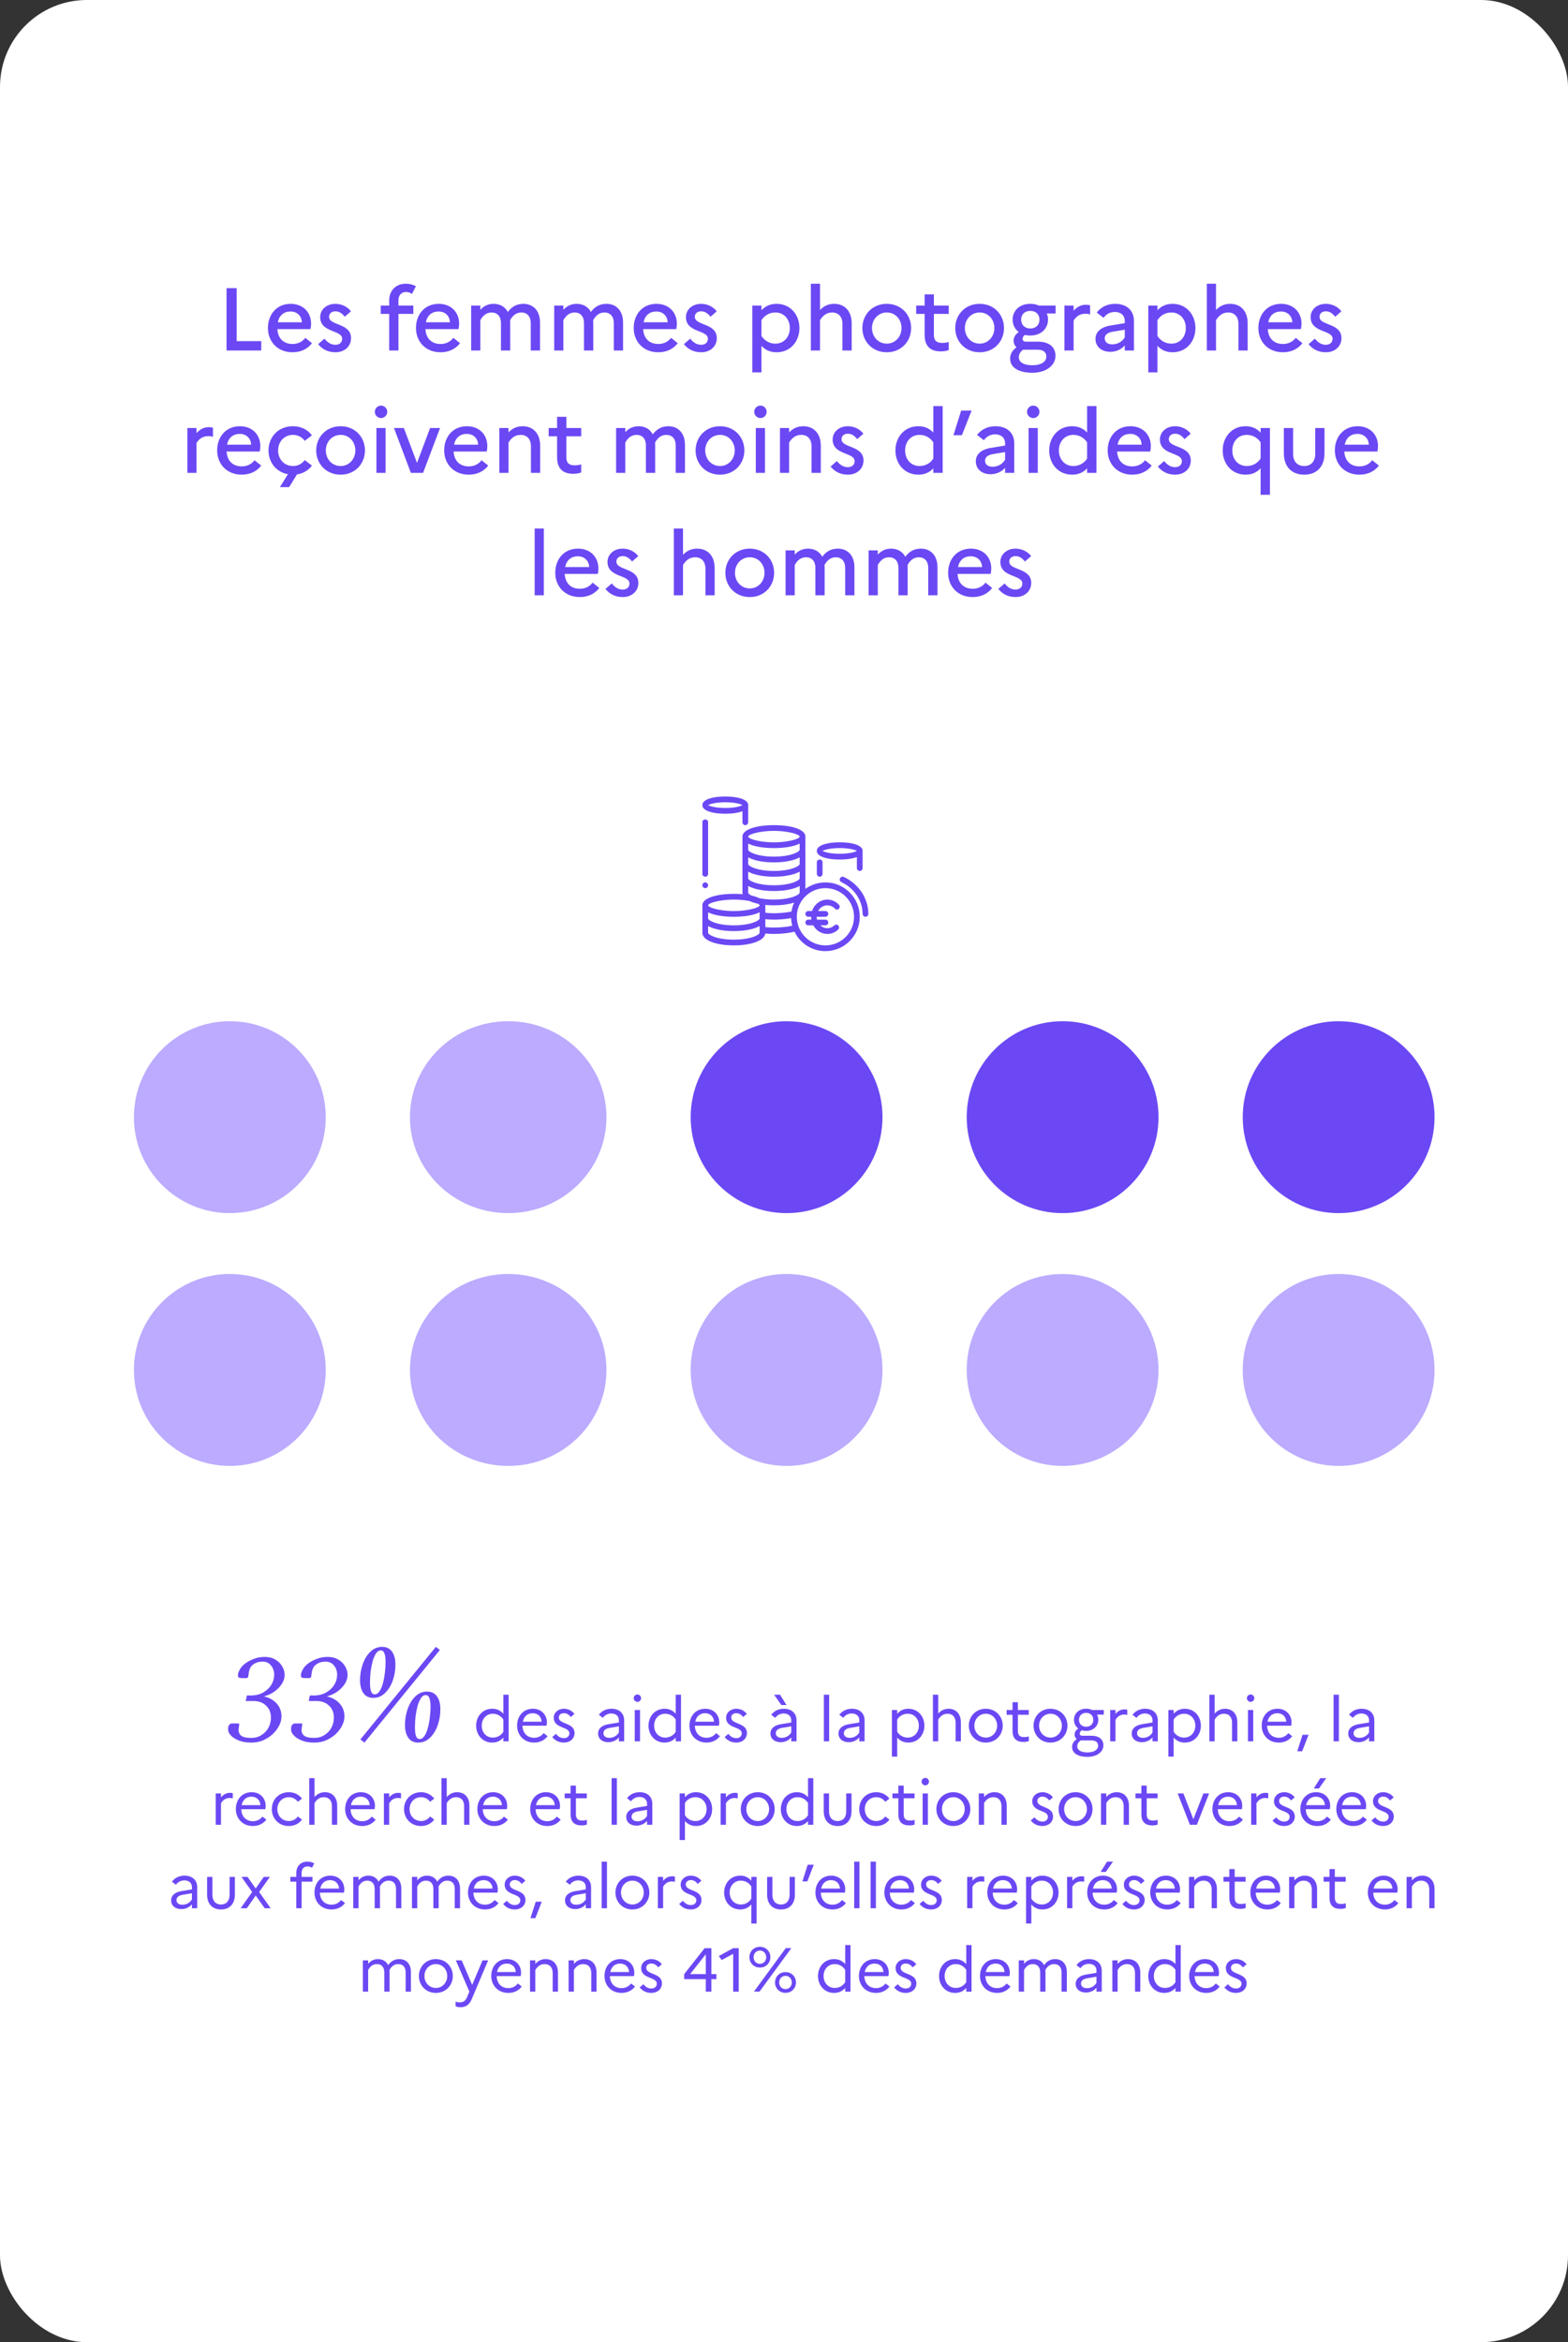 <svg width="282" height="421" viewBox="0 0 282 421" fill="none" xmlns="http://www.w3.org/2000/svg">
<rect x="0" y="0" width="282" height="421" fill="#333333" stroke="none"/>
<rect width="282" height="421" rx="15.625" fill="white"/>
<path d="M40.744 63H46.984V61.32H42.568V51.8H40.744V63ZM56.108 61.688L54.908 60.728C54.412 61.4 53.596 61.832 52.62 61.832C51.068 61.832 49.996 60.92 49.884 59.16H55.836C55.9 58.92 55.948 58.552 55.948 58.184C55.948 56.136 54.508 54.616 52.284 54.616C49.724 54.616 48.188 56.552 48.188 58.968C48.188 61.32 49.836 63.32 52.62 63.32C54.124 63.32 55.356 62.696 56.108 61.688ZM52.252 55.992C53.548 55.992 54.268 56.92 54.3 57.928H49.964C50.22 56.68 51.052 55.992 52.252 55.992ZM57.216 61.864C57.968 62.776 58.976 63.32 60.336 63.32C61.84 63.32 63.12 62.376 63.136 60.792C63.136 58.024 59.184 58.568 59.184 56.952C59.184 56.408 59.568 55.96 60.336 55.96C61.008 55.96 61.568 56.36 62 56.936L63.12 55.96C62.544 55.192 61.504 54.616 60.32 54.616C58.704 54.616 57.584 55.672 57.584 57C57.584 59.848 61.536 59.256 61.536 60.888C61.536 61.496 61.104 61.976 60.32 61.976C59.52 61.976 58.88 61.544 58.352 60.872L57.216 61.864ZM68.476 54.936V56.424H69.996V63H71.66V56.424H74.332V54.936H71.66V53.96C71.66 53.048 72.204 52.488 73.02 52.488C73.468 52.488 73.82 52.632 74.092 52.84L74.796 51.448C74.332 51.192 73.724 51 72.988 51C71.116 51 69.996 52.296 69.996 54.008V54.936H68.476ZM82.733 61.688L81.533 60.728C81.037 61.4 80.221 61.832 79.245 61.832C77.693 61.832 76.621 60.92 76.509 59.16H82.461C82.525 58.92 82.573 58.552 82.573 58.184C82.573 56.136 81.133 54.616 78.909 54.616C76.349 54.616 74.813 56.552 74.813 58.968C74.813 61.32 76.461 63.32 79.245 63.32C80.749 63.32 81.981 62.696 82.733 61.688ZM78.877 55.992C80.173 55.992 80.893 56.92 80.925 57.928H76.589C76.845 56.68 77.677 55.992 78.877 55.992ZM84.735 63H86.383V57.56C86.767 56.872 87.375 56.168 88.399 56.168C89.455 56.168 90.095 56.872 90.095 58.056V63H91.759V57.992C91.759 57.832 91.759 57.688 91.743 57.544C92.175 56.776 92.799 56.168 93.759 56.168C94.799 56.168 95.455 56.872 95.455 58.056V63H97.119V57.992C97.119 55.768 95.823 54.616 94.143 54.616C92.751 54.616 91.951 55.272 91.327 56.072C90.815 55.112 89.887 54.616 88.783 54.616C87.711 54.616 86.959 55.064 86.383 55.688V54.936H84.735V63ZM99.672 63H101.32V57.56C101.704 56.872 102.312 56.168 103.336 56.168C104.392 56.168 105.032 56.872 105.032 58.056V63H106.696V57.992C106.696 57.832 106.696 57.688 106.68 57.544C107.112 56.776 107.736 56.168 108.696 56.168C109.736 56.168 110.392 56.872 110.392 58.056V63H112.056V57.992C112.056 55.768 110.76 54.616 109.08 54.616C107.688 54.616 106.888 55.272 106.264 56.072C105.752 55.112 104.824 54.616 103.72 54.616C102.648 54.616 101.896 55.064 101.32 55.688V54.936H99.672V63ZM121.89 61.688L120.69 60.728C120.194 61.4 119.378 61.832 118.402 61.832C116.85 61.832 115.778 60.92 115.666 59.16H121.618C121.682 58.92 121.73 58.552 121.73 58.184C121.73 56.136 120.29 54.616 118.066 54.616C115.506 54.616 113.97 56.552 113.97 58.968C113.97 61.32 115.618 63.32 118.402 63.32C119.906 63.32 121.138 62.696 121.89 61.688ZM118.034 55.992C119.33 55.992 120.05 56.92 120.082 57.928H115.746C116.002 56.68 116.834 55.992 118.034 55.992ZM122.997 61.864C123.749 62.776 124.757 63.32 126.117 63.32C127.621 63.32 128.901 62.376 128.917 60.792C128.917 58.024 124.965 58.568 124.965 56.952C124.965 56.408 125.349 55.96 126.117 55.96C126.789 55.96 127.349 56.36 127.781 56.936L128.901 55.96C128.325 55.192 127.285 54.616 126.101 54.616C124.485 54.616 123.365 55.672 123.365 57C123.365 59.848 127.317 59.256 127.317 60.888C127.317 61.496 126.885 61.976 126.101 61.976C125.301 61.976 124.661 61.544 124.133 60.872L122.997 61.864ZM135.297 66.936H136.945V62.168C137.633 62.904 138.497 63.32 139.665 63.32C142.193 63.32 143.777 61.32 143.777 58.968C143.777 56.616 142.193 54.616 139.665 54.616C138.497 54.616 137.633 55.032 136.945 55.768V54.936H135.297V66.936ZM139.457 56.168C141.009 56.168 142.049 57.384 142.049 58.968C142.049 60.552 141.009 61.768 139.457 61.768C138.417 61.768 137.537 61.288 136.945 60.392V57.544C137.521 56.664 138.401 56.168 139.457 56.168ZM145.828 63H147.476V57.56C147.908 56.856 148.548 56.168 149.652 56.168C150.804 56.168 151.508 56.936 151.508 58.216V63H153.172V58.152C153.172 55.816 151.828 54.616 150.036 54.616C148.884 54.616 148.084 55.08 147.476 55.72V51H145.828V63ZM159.479 54.616C156.871 54.616 155.095 56.584 155.095 58.968C155.095 61.352 156.871 63.32 159.479 63.32C162.103 63.32 163.863 61.352 163.863 58.968C163.863 56.584 162.103 54.616 159.479 54.616ZM159.495 61.768C157.943 61.768 156.823 60.52 156.823 58.968C156.823 57.416 157.943 56.168 159.495 56.168C161.015 56.168 162.135 57.4 162.135 58.968C162.135 60.504 161.015 61.768 159.495 61.768ZM166.293 60.2C166.293 62.168 167.285 63.16 169.173 63.16C169.797 63.16 170.245 63.08 170.629 62.92V61.464C170.341 61.576 169.973 61.64 169.429 61.64C168.533 61.64 167.957 61.288 167.957 60.2V56.424H170.629V54.936H167.957V52.92H166.293V54.936H164.773V56.424H166.293V60.2ZM176.182 54.616C173.574 54.616 171.798 56.584 171.798 58.968C171.798 61.352 173.574 63.32 176.182 63.32C178.806 63.32 180.566 61.352 180.566 58.968C180.566 56.584 178.806 54.616 176.182 54.616ZM176.198 61.768C174.646 61.768 173.526 60.52 173.526 58.968C173.526 57.416 174.646 56.168 176.198 56.168C177.718 56.168 178.838 57.4 178.838 58.968C178.838 60.504 177.718 61.768 176.198 61.768ZM181.668 64.44C181.668 66.088 183.204 67 185.684 67C188.132 67 189.828 65.688 189.828 63.944C189.828 62.488 188.788 61.416 186.708 61.416H184.516C184.084 61.416 183.908 61.224 183.908 60.888C183.908 60.648 184.052 60.408 184.308 60.2C184.612 60.264 184.932 60.312 185.284 60.312C187.284 60.312 188.484 59.016 188.484 57.448C188.484 57.064 188.404 56.68 188.26 56.344H189.844V54.936H186.868C186.42 54.728 185.891 54.616 185.284 54.616C183.316 54.616 182.116 55.896 182.116 57.448C182.116 58.344 182.516 59.16 183.22 59.688C182.596 60.12 182.292 60.632 182.292 61.272C182.292 61.688 182.468 62.12 182.82 62.424C182.068 62.984 181.668 63.624 181.668 64.44ZM185.299 59.048C184.26 59.048 183.652 58.36 183.652 57.448C183.652 56.552 184.26 55.88 185.299 55.88C186.34 55.88 186.948 56.552 186.948 57.448C186.948 58.36 186.34 59.048 185.299 59.048ZM183.236 64.216C183.236 63.64 183.539 63.208 183.988 62.856H186.548C187.78 62.856 188.18 63.4 188.18 64.088C188.18 65.032 187.252 65.656 185.652 65.656C184.132 65.656 183.236 65.112 183.236 64.216ZM191.438 63H193.086V57.624C193.502 56.936 194.174 56.392 195.198 56.392C195.534 56.392 195.79 56.44 196.046 56.504V54.888C195.838 54.824 195.598 54.776 195.342 54.776C194.35 54.776 193.646 55.224 193.086 55.848V54.936H191.438V63ZM199.709 63.24C200.701 63.24 201.709 62.792 202.285 62.088V63H203.933V57.672C203.933 55.896 202.733 54.616 200.557 54.616C199.117 54.616 197.965 55.224 197.245 56.184L198.477 57.128C198.941 56.472 199.629 56.072 200.509 56.072C201.549 56.072 202.285 56.68 202.285 57.672V58.088L199.677 58.52C197.965 58.808 197.021 59.688 197.021 60.904C197.021 62.328 198.109 63.24 199.709 63.24ZM198.685 60.84C198.685 60.232 199.101 59.8 200.109 59.624L202.285 59.256V60.648C201.805 61.416 201.021 61.896 200.013 61.896C199.181 61.896 198.685 61.464 198.685 60.84ZM206.516 66.936H208.164V62.168C208.852 62.904 209.716 63.32 210.884 63.32C213.412 63.32 214.996 61.32 214.996 58.968C214.996 56.616 213.412 54.616 210.884 54.616C209.716 54.616 208.852 55.032 208.164 55.768V54.936H206.516V66.936ZM210.676 56.168C212.228 56.168 213.268 57.384 213.268 58.968C213.268 60.552 212.228 61.768 210.676 61.768C209.636 61.768 208.756 61.288 208.164 60.392V57.544C208.74 56.664 209.62 56.168 210.676 56.168ZM217.047 63H218.695V57.56C219.127 56.856 219.767 56.168 220.871 56.168C222.023 56.168 222.727 56.936 222.727 58.216V63H224.391V58.152C224.391 55.816 223.047 54.616 221.255 54.616C220.103 54.616 219.303 55.08 218.695 55.72V51H217.047V63ZM234.233 61.688L233.033 60.728C232.537 61.4 231.721 61.832 230.745 61.832C229.193 61.832 228.121 60.92 228.009 59.16H233.961C234.025 58.92 234.073 58.552 234.073 58.184C234.073 56.136 232.633 54.616 230.409 54.616C227.849 54.616 226.313 56.552 226.313 58.968C226.313 61.32 227.961 63.32 230.745 63.32C232.249 63.32 233.481 62.696 234.233 61.688ZM230.377 55.992C231.673 55.992 232.393 56.92 232.425 57.928H228.089C228.345 56.68 229.177 55.992 230.377 55.992ZM235.341 61.864C236.093 62.776 237.101 63.32 238.461 63.32C239.965 63.32 241.245 62.376 241.261 60.792C241.261 58.024 237.309 58.568 237.309 56.952C237.309 56.408 237.693 55.96 238.461 55.96C239.133 55.96 239.693 56.36 240.125 56.936L241.245 55.96C240.669 55.192 239.629 54.616 238.445 54.616C236.829 54.616 235.709 55.672 235.709 57C235.709 59.848 239.661 59.256 239.661 60.888C239.661 61.496 239.229 61.976 238.445 61.976C237.645 61.976 237.005 61.544 236.477 60.872L235.341 61.864ZM33.696 85H35.344V79.624C35.76 78.936 36.432 78.392 37.456 78.392C37.792 78.392 38.048 78.44 38.304 78.504V76.888C38.096 76.824 37.856 76.776 37.6 76.776C36.608 76.776 35.904 77.224 35.344 77.848V76.936H33.696V85ZM46.976 83.688L45.776 82.728C45.28 83.4 44.464 83.832 43.488 83.832C41.936 83.832 40.864 82.92 40.752 81.16H46.704C46.768 80.92 46.816 80.552 46.816 80.184C46.816 78.136 45.376 76.616 43.152 76.616C40.592 76.616 39.056 78.552 39.056 80.968C39.056 83.32 40.704 85.32 43.488 85.32C44.992 85.32 46.224 84.696 46.976 83.688ZM43.12 77.992C44.416 77.992 45.136 78.92 45.168 79.928H40.832C41.088 78.68 41.92 77.992 43.12 77.992ZM52.706 83.768C51.138 83.768 50.018 82.568 50.018 80.968C50.018 79.384 51.138 78.168 52.69 78.168C53.618 78.168 54.354 78.616 54.802 79.24L56.098 78.248C55.362 77.256 54.162 76.616 52.69 76.616C49.986 76.616 48.29 78.616 48.29 80.968C48.29 83.048 49.602 84.84 51.778 85.24L50.338 87.56H52.002L53.41 85.272C54.562 85.096 55.49 84.52 56.098 83.688L54.802 82.696C54.354 83.32 53.618 83.768 52.706 83.768ZM61.252 76.616C58.644 76.616 56.868 78.584 56.868 80.968C56.868 83.352 58.644 85.32 61.252 85.32C63.876 85.32 65.636 83.352 65.636 80.968C65.636 78.584 63.876 76.616 61.252 76.616ZM61.268 83.768C59.716 83.768 58.596 82.52 58.596 80.968C58.596 79.416 59.716 78.168 61.268 78.168C62.788 78.168 63.908 79.4 63.908 80.968C63.908 82.504 62.788 83.768 61.268 83.768ZM68.528 75.144C69.136 75.144 69.648 74.632 69.648 74.024C69.648 73.416 69.136 72.904 68.528 72.904C67.92 72.904 67.408 73.416 67.408 74.024C67.408 74.632 67.92 75.144 68.528 75.144ZM67.696 85H69.344V76.936H67.696V85ZM70.855 76.936L73.895 85H76.087L79.143 76.936H77.351L74.999 83.208L72.631 76.936H70.855ZM87.804 83.688L86.604 82.728C86.108 83.4 85.292 83.832 84.316 83.832C82.764 83.832 81.692 82.92 81.58 81.16H87.532C87.596 80.92 87.644 80.552 87.644 80.184C87.644 78.136 86.204 76.616 83.98 76.616C81.42 76.616 79.884 78.552 79.884 80.968C79.884 83.32 81.532 85.32 84.316 85.32C85.82 85.32 87.052 84.696 87.804 83.688ZM83.948 77.992C85.244 77.992 85.964 78.92 85.996 79.928H81.66C81.916 78.68 82.748 77.992 83.948 77.992ZM89.805 85H91.453V79.56C91.869 78.856 92.525 78.168 93.629 78.168C94.781 78.168 95.485 78.936 95.485 80.216V85H97.149V80.152C97.149 77.816 95.789 76.616 94.013 76.616C92.861 76.616 92.061 77.08 91.453 77.72V76.936H89.805V85ZM100.191 82.2C100.191 84.168 101.183 85.16 103.071 85.16C103.695 85.16 104.143 85.08 104.527 84.92V83.464C104.239 83.576 103.871 83.64 103.327 83.64C102.431 83.64 101.855 83.288 101.855 82.2V78.424H104.527V76.936H101.855V74.92H100.191V76.936H98.671V78.424H100.191V82.2ZM110.805 85H112.453V79.56C112.837 78.872 113.445 78.168 114.469 78.168C115.525 78.168 116.165 78.872 116.165 80.056V85H117.829V79.992C117.829 79.832 117.829 79.688 117.813 79.544C118.245 78.776 118.869 78.168 119.829 78.168C120.869 78.168 121.525 78.872 121.525 80.056V85H123.189V79.992C123.189 77.768 121.893 76.616 120.213 76.616C118.821 76.616 118.021 77.272 117.397 78.072C116.885 77.112 115.957 76.616 114.853 76.616C113.781 76.616 113.029 77.064 112.453 77.688V76.936H110.805V85ZM129.486 76.616C126.878 76.616 125.102 78.584 125.102 80.968C125.102 83.352 126.878 85.32 129.486 85.32C132.11 85.32 133.87 83.352 133.87 80.968C133.87 78.584 132.11 76.616 129.486 76.616ZM129.502 83.768C127.95 83.768 126.83 82.52 126.83 80.968C126.83 79.416 127.95 78.168 129.502 78.168C131.022 78.168 132.142 79.4 132.142 80.968C132.142 82.504 131.022 83.768 129.502 83.768ZM136.762 75.144C137.37 75.144 137.882 74.632 137.882 74.024C137.882 73.416 137.37 72.904 136.762 72.904C136.154 72.904 135.642 73.416 135.642 74.024C135.642 74.632 136.154 75.144 136.762 75.144ZM135.93 85H137.578V76.936H135.93V85ZM140.274 85H141.922V79.56C142.338 78.856 142.994 78.168 144.098 78.168C145.25 78.168 145.954 78.936 145.954 80.216V85H147.618V80.152C147.618 77.816 146.258 76.616 144.482 76.616C143.33 76.616 142.53 77.08 141.922 77.72V76.936H140.274V85ZM149.38 83.864C150.132 84.776 151.14 85.32 152.5 85.32C154.004 85.32 155.284 84.376 155.3 82.792C155.3 80.024 151.348 80.568 151.348 78.952C151.348 78.408 151.732 77.96 152.5 77.96C153.172 77.96 153.732 78.36 154.164 78.936L155.284 77.96C154.708 77.192 153.668 76.616 152.484 76.616C150.868 76.616 149.748 77.672 149.748 79C149.748 81.848 153.7 81.256 153.7 82.888C153.7 83.496 153.268 83.976 152.484 83.976C151.684 83.976 151.044 83.544 150.516 82.872L149.38 83.864ZM161.04 80.968C161.04 83.32 162.624 85.32 165.168 85.32C166.32 85.32 167.184 84.904 167.856 84.184V85H169.536V73H167.856V77.752C167.184 77.032 166.32 76.616 165.168 76.616C162.624 76.616 161.04 78.616 161.04 80.968ZM162.784 80.968C162.784 79.384 163.824 78.168 165.376 78.168C166.384 78.168 167.264 78.632 167.856 79.512V82.424C167.312 83.272 166.416 83.768 165.376 83.768C163.824 83.768 162.784 82.552 162.784 80.968ZM172.993 78.232L174.737 73.8H172.865L171.473 78.232H172.993ZM178.185 85.24C179.177 85.24 180.185 84.792 180.761 84.088V85H182.409V79.672C182.409 77.896 181.209 76.616 179.033 76.616C177.593 76.616 176.441 77.224 175.721 78.184L176.953 79.128C177.417 78.472 178.105 78.072 178.985 78.072C180.025 78.072 180.761 78.68 180.761 79.672V80.088L178.153 80.52C176.441 80.808 175.497 81.688 175.497 82.904C175.497 84.328 176.585 85.24 178.185 85.24ZM177.161 82.84C177.161 82.232 177.577 81.8 178.585 81.624L180.761 81.256V82.648C180.281 83.416 179.497 83.896 178.489 83.896C177.657 83.896 177.161 83.464 177.161 82.84ZM185.824 75.144C186.432 75.144 186.944 74.632 186.944 74.024C186.944 73.416 186.432 72.904 185.824 72.904C185.216 72.904 184.704 73.416 184.704 74.024C184.704 74.632 185.216 75.144 185.824 75.144ZM184.992 85H186.64V76.936H184.992V85ZM188.696 80.968C188.696 83.32 190.28 85.32 192.824 85.32C193.976 85.32 194.84 84.904 195.512 84.184V85H197.192V73H195.512V77.752C194.84 77.032 193.976 76.616 192.824 76.616C190.28 76.616 188.696 78.616 188.696 80.968ZM190.44 80.968C190.44 79.384 191.48 78.168 193.032 78.168C194.04 78.168 194.92 78.632 195.512 79.512V82.424C194.968 83.272 194.072 83.768 193.032 83.768C191.48 83.768 190.44 82.552 190.44 80.968ZM207.132 83.688L205.932 82.728C205.436 83.4 204.62 83.832 203.644 83.832C202.092 83.832 201.02 82.92 200.908 81.16H206.86C206.924 80.92 206.972 80.552 206.972 80.184C206.972 78.136 205.532 76.616 203.308 76.616C200.748 76.616 199.212 78.552 199.212 80.968C199.212 83.32 200.86 85.32 203.644 85.32C205.148 85.32 206.38 84.696 207.132 83.688ZM203.276 77.992C204.572 77.992 205.292 78.92 205.324 79.928H200.988C201.244 78.68 202.076 77.992 203.276 77.992ZM208.239 83.864C208.991 84.776 209.999 85.32 211.359 85.32C212.863 85.32 214.143 84.376 214.159 82.792C214.159 80.024 210.207 80.568 210.207 78.952C210.207 78.408 210.591 77.96 211.359 77.96C212.031 77.96 212.591 78.36 213.023 78.936L214.143 77.96C213.567 77.192 212.527 76.616 211.343 76.616C209.727 76.616 208.607 77.672 208.607 79C208.607 81.848 212.559 81.256 212.559 82.888C212.559 83.496 212.127 83.976 211.343 83.976C210.543 83.976 209.903 83.544 209.375 82.872L208.239 83.864ZM219.899 80.968C219.899 83.32 221.483 85.32 224.011 85.32C225.179 85.32 226.043 84.904 226.715 84.168V88.936H228.395V76.936H226.715V77.768C226.043 77.032 225.179 76.616 224.011 76.616C221.483 76.616 219.899 78.616 219.899 80.968ZM221.627 80.968C221.627 79.384 222.667 78.168 224.219 78.168C225.243 78.168 226.123 78.632 226.715 79.512V82.424C226.171 83.272 225.275 83.768 224.219 83.768C222.667 83.768 221.627 82.552 221.627 80.968ZM236.543 81.544C236.543 82.936 235.791 83.768 234.559 83.768C233.295 83.768 232.559 82.936 232.559 81.544V76.936H230.895V81.464C230.895 83.88 232.287 85.32 234.559 85.32C236.815 85.32 238.207 83.88 238.207 81.464V76.936H236.543V81.544ZM247.991 83.688L246.791 82.728C246.295 83.4 245.479 83.832 244.503 83.832C242.951 83.832 241.879 82.92 241.767 81.16H247.719C247.783 80.92 247.831 80.552 247.831 80.184C247.831 78.136 246.391 76.616 244.167 76.616C241.607 76.616 240.071 78.552 240.071 80.968C240.071 83.32 241.719 85.32 244.503 85.32C246.007 85.32 247.239 84.696 247.991 83.688ZM244.135 77.992C245.431 77.992 246.151 78.92 246.183 79.928H241.847C242.103 78.68 242.935 77.992 244.135 77.992ZM96.156 107H97.805V95H96.156V107ZM107.78 105.688L106.58 104.728C106.084 105.4 105.268 105.832 104.292 105.832C102.74 105.832 101.668 104.92 101.556 103.16H107.508C107.572 102.92 107.62 102.552 107.62 102.184C107.62 100.136 106.18 98.616 103.956 98.616C101.396 98.616 99.86 100.552 99.86 102.968C99.86 105.32 101.508 107.32 104.292 107.32C105.796 107.32 107.028 106.696 107.78 105.688ZM103.924 99.992C105.22 99.992 105.94 100.92 105.972 101.928H101.636C101.892 100.68 102.724 99.992 103.924 99.992ZM108.888 105.864C109.64 106.776 110.648 107.32 112.008 107.32C113.512 107.32 114.792 106.376 114.808 104.792C114.808 102.024 110.856 102.568 110.856 100.952C110.856 100.408 111.24 99.96 112.008 99.96C112.68 99.96 113.24 100.36 113.672 100.936L114.792 99.96C114.216 99.192 113.176 98.616 111.992 98.616C110.376 98.616 109.256 99.672 109.256 101C109.256 103.848 113.208 103.256 113.208 104.888C113.208 105.496 112.776 105.976 111.992 105.976C111.192 105.976 110.552 105.544 110.024 104.872L108.888 105.864ZM121.188 107H122.836V101.56C123.268 100.856 123.908 100.168 125.012 100.168C126.164 100.168 126.868 100.936 126.868 102.216V107H128.532V102.152C128.532 99.816 127.188 98.616 125.396 98.616C124.244 98.616 123.444 99.08 122.836 99.72V95H121.188V107ZM134.838 98.616C132.23 98.616 130.454 100.584 130.454 102.968C130.454 105.352 132.23 107.32 134.838 107.32C137.462 107.32 139.222 105.352 139.222 102.968C139.222 100.584 137.462 98.616 134.838 98.616ZM134.854 105.768C133.302 105.768 132.182 104.52 132.182 102.968C132.182 101.416 133.302 100.168 134.854 100.168C136.374 100.168 137.494 101.4 137.494 102.968C137.494 104.504 136.374 105.768 134.854 105.768ZM141.282 107H142.93V101.56C143.314 100.872 143.922 100.168 144.946 100.168C146.002 100.168 146.642 100.872 146.642 102.056V107H148.306V101.992C148.306 101.832 148.306 101.688 148.29 101.544C148.722 100.776 149.345 100.168 150.306 100.168C151.346 100.168 152.002 100.872 152.002 102.056V107H153.666V101.992C153.666 99.768 152.37 98.616 150.69 98.616C149.298 98.616 148.498 99.272 147.874 100.072C147.362 99.112 146.434 98.616 145.33 98.616C144.258 98.616 143.506 99.064 142.93 99.688V98.936H141.282V107ZM156.219 107H157.867V101.56C158.251 100.872 158.859 100.168 159.883 100.168C160.939 100.168 161.579 100.872 161.579 102.056V107H163.243V101.992C163.243 101.832 163.243 101.688 163.227 101.544C163.659 100.776 164.283 100.168 165.243 100.168C166.283 100.168 166.939 100.872 166.939 102.056V107H168.603V101.992C168.603 99.768 167.307 98.616 165.627 98.616C164.235 98.616 163.435 99.272 162.811 100.072C162.299 99.112 161.371 98.616 160.267 98.616C159.195 98.616 158.443 99.064 157.867 99.688V98.936H156.219V107ZM178.437 105.688L177.237 104.728C176.741 105.4 175.925 105.832 174.949 105.832C173.397 105.832 172.325 104.92 172.213 103.16H178.165C178.229 102.92 178.277 102.552 178.277 102.184C178.277 100.136 176.837 98.616 174.613 98.616C172.053 98.616 170.517 100.552 170.517 102.968C170.517 105.32 172.164 107.32 174.949 107.32C176.453 107.32 177.685 106.696 178.437 105.688ZM174.581 99.992C175.877 99.992 176.597 100.92 176.629 101.928H172.293C172.549 100.68 173.381 99.992 174.581 99.992ZM179.544 105.864C180.296 106.776 181.304 107.32 182.664 107.32C184.168 107.32 185.448 106.376 185.464 104.792C185.464 102.024 181.512 102.568 181.512 100.952C181.512 100.408 181.896 99.96 182.664 99.96C183.336 99.96 183.896 100.36 184.328 100.936L185.448 99.96C184.872 99.192 183.832 98.616 182.648 98.616C181.032 98.616 179.912 99.672 179.912 101C179.912 103.848 183.864 103.256 183.864 104.888C183.864 105.496 183.432 105.976 182.648 105.976C181.848 105.976 181.208 105.544 180.68 104.872L179.544 105.864Z" fill="#6B48F4"/>
<circle cx="240.751" cy="246.246" r="17.249" transform="rotate(-180 240.751 246.246)" fill="#BCABFF"/>
<circle cx="240.751" cy="200.809" r="17.249" transform="rotate(-180 240.751 200.809)" fill="#6B48F4"/>
<circle cx="191.107" cy="246.246" r="17.249" transform="rotate(-180 191.107 246.246)" fill="#BCABFF"/>
<circle cx="191.107" cy="200.809" r="17.249" transform="rotate(-180 191.107 200.809)" fill="#6B48F4"/>
<circle cx="141.464" cy="246.246" r="17.249" transform="rotate(-180 141.464 246.246)" fill="#BCABFF"/>
<circle cx="141.464" cy="200.809" r="17.249" transform="rotate(-180 141.464 200.809)" fill="#6B48F4"/>
<ellipse cx="91.4" cy="246.246" rx="17.67" ry="17.249" transform="rotate(-180 91.4 246.246)" fill="#BCABFF"/>
<ellipse cx="91.4" cy="200.809" rx="17.67" ry="17.249" transform="rotate(-180 91.4 200.809)" fill="#BCABFF"/>
<circle cx="41.336" cy="246.246" r="17.249" transform="rotate(-180 41.336 246.246)" fill="#BCABFF"/>
<circle cx="41.336" cy="200.809" r="17.249" transform="rotate(-180 41.336 200.809)" fill="#BCABFF"/>
<path fill-rule="evenodd" clip-rule="evenodd" d="M130.128 143.178C130.231 143.176 130.334 143.175 130.439 143.175L130.595 143.176C130.647 143.176 130.698 143.177 130.749 143.178L131.053 143.188L131.349 143.204C131.496 143.213 131.639 143.225 131.778 143.24L132.052 143.272C133.534 143.466 134.555 143.95 134.555 144.719V147.806C134.555 148.09 134.325 148.321 134.041 148.321C133.777 148.321 133.559 148.122 133.53 147.866L133.526 147.806V145.813C133.124 145.973 132.622 146.091 132.052 146.165L131.778 146.197C131.639 146.212 131.496 146.224 131.349 146.233L131.053 146.249L130.749 146.259C130.647 146.261 130.543 146.262 130.439 146.262C130.334 146.262 130.231 146.261 130.128 146.259L129.825 146.249L129.528 146.233C129.382 146.224 129.239 146.212 129.1 146.197L128.825 146.165C127.344 145.971 126.322 145.487 126.322 144.719C126.322 143.95 127.344 143.466 128.825 143.272L129.1 143.24C129.239 143.225 129.382 143.213 129.528 143.204L129.825 143.188L130.128 143.178ZM133.526 144.719L133.515 144.711C133.398 144.645 133.233 144.578 133.029 144.516L132.924 144.486C132.282 144.308 131.393 144.204 130.439 144.204C129.486 144.204 128.597 144.308 127.955 144.486C127.737 144.546 127.558 144.612 127.426 144.678L127.351 144.719L127.439 144.766C127.548 144.819 127.686 144.871 127.849 144.921L127.955 144.952C128.597 145.129 129.486 145.233 130.439 145.233C131.393 145.233 132.282 145.129 132.924 144.952C133.141 144.891 133.32 144.825 133.453 144.759L133.526 144.719Z" fill="#6B48F4"/>
<path d="M150.884 162.628C150.339 162.039 149.593 161.7 148.796 161.7C147.523 161.7 146.443 162.56 146.042 163.758H145.362L145.301 163.761C145.046 163.791 144.847 164.009 144.847 164.272C144.847 164.557 145.077 164.787 145.362 164.787H145.876C145.876 164.962 145.89 165.134 145.916 165.302H145.362L145.301 165.305C145.046 165.335 144.847 165.552 144.847 165.816C144.847 166.1 145.077 166.331 145.362 166.331H146.267C146.771 167.253 147.714 167.874 148.796 167.874C149.523 167.874 150.209 167.592 150.739 167.092C150.943 166.9 150.957 166.575 150.772 166.365C150.586 166.155 150.271 166.14 150.068 166.332C149.719 166.661 149.271 166.845 148.796 166.845C148.309 166.845 147.863 166.651 147.524 166.331H148.449L148.509 166.327C148.765 166.298 148.964 166.08 148.964 165.816C148.964 165.532 148.733 165.302 148.449 165.302H146.933C146.893 165.137 146.872 164.965 146.872 164.787H148.449L148.509 164.784C148.765 164.754 148.964 164.536 148.964 164.272C148.964 163.988 148.733 163.758 148.449 163.758H147.129C147.463 163.142 148.086 162.729 148.796 162.729C149.317 162.729 149.804 162.95 150.164 163.339C150.354 163.544 150.669 163.552 150.868 163.355C151.067 163.159 151.074 162.833 150.884 162.628Z" fill="#6B48F4"/>
<path d="M126.837 147.291C127.101 147.291 127.318 147.472 127.348 147.705L127.351 147.759V157.115C127.351 157.374 127.121 157.583 126.837 157.583C126.573 157.583 126.355 157.402 126.326 157.17L126.322 157.115V147.759C126.322 147.501 126.553 147.291 126.837 147.291Z" fill="#6B48F4"/>
<path d="M126.837 159.641C127.121 159.641 127.351 159.411 127.351 159.127C127.351 158.842 127.121 158.612 126.837 158.612C126.553 158.612 126.322 158.842 126.322 159.127C126.322 159.411 126.553 159.641 126.837 159.641Z" fill="#6B48F4"/>
<path fill-rule="evenodd" clip-rule="evenodd" d="M151.022 151.408C150.917 151.408 150.814 151.409 150.711 151.411L150.408 151.421L150.111 151.437C149.965 151.447 149.822 151.459 149.683 151.473L149.408 151.505C147.927 151.699 146.905 152.183 146.905 152.952C146.905 153.72 147.927 154.204 149.408 154.398L149.683 154.43C149.822 154.445 149.965 154.457 150.111 154.467L150.408 154.483L150.711 154.492C150.814 154.494 150.917 154.496 151.022 154.496C151.126 154.496 151.23 154.494 151.332 154.492L151.636 154.483L151.932 154.467C152.078 154.457 152.222 154.445 152.361 154.43L152.635 154.398C153.205 154.324 153.707 154.206 154.109 154.046V156.039L154.113 156.099C154.142 156.355 154.36 156.554 154.624 156.554C154.908 156.554 155.138 156.323 155.138 156.039V152.952C155.138 152.183 154.116 151.699 152.635 151.505L152.361 151.473C152.222 151.459 152.078 151.447 151.932 151.437L151.636 151.421L151.332 151.411C151.281 151.41 151.23 151.409 151.178 151.409L151.022 151.408ZM154.036 152.992L154.109 152.952L154.098 152.945C153.981 152.878 153.816 152.811 153.612 152.749L153.507 152.719C152.865 152.541 151.976 152.437 151.022 152.437C150.069 152.437 149.18 152.541 148.538 152.719C148.32 152.779 148.141 152.845 148.009 152.911L147.934 152.952L148.022 152.999C148.131 153.052 148.269 153.105 148.432 153.154L148.538 153.185C149.18 153.362 150.069 153.466 151.022 153.466C151.976 153.466 152.865 153.362 153.507 153.185C153.724 153.125 153.903 153.058 154.036 152.992Z" fill="#6B48F4"/>
<path d="M147.931 154.95C147.901 154.694 147.684 154.496 147.42 154.496C147.136 154.496 146.905 154.726 146.905 155.01V157.068L146.909 157.128C146.938 157.384 147.156 157.583 147.42 157.583C147.704 157.583 147.934 157.353 147.934 157.068V155.01L147.931 154.95Z" fill="#6B48F4"/>
<path fill-rule="evenodd" clip-rule="evenodd" d="M139.013 148.321L138.669 148.327C138.612 148.328 138.556 148.33 138.499 148.332L138.165 148.348L137.837 148.369C137.675 148.381 137.516 148.396 137.36 148.412L137.052 148.448C137.001 148.455 136.951 148.462 136.901 148.469L136.607 148.513C134.773 148.816 133.526 149.461 133.526 150.379V152.731L133.529 152.808C133.53 152.826 133.532 152.845 133.534 152.863C133.529 152.892 133.526 152.922 133.526 152.952V155.304L133.529 155.381C133.53 155.399 133.532 155.418 133.534 155.436C133.529 155.465 133.526 155.495 133.526 155.525V157.877L133.529 157.953C133.53 157.972 133.532 157.99 133.534 158.009C133.529 158.038 133.526 158.067 133.526 158.097V160.45L133.529 160.526C133.534 160.598 133.545 160.669 133.563 160.738C133.487 160.731 133.41 160.725 133.332 160.719L133.004 160.697L132.67 160.682C132.614 160.68 132.557 160.678 132.5 160.677L132.157 160.67H131.809L131.465 160.677C131.408 160.678 131.352 160.68 131.295 160.682L130.961 160.697L130.633 160.719C130.471 160.731 130.312 160.745 130.156 160.762L129.848 160.798C129.797 160.805 129.747 160.811 129.697 160.818L129.403 160.863C127.569 161.165 126.322 161.811 126.322 162.728V165.081L126.325 165.157C126.326 165.176 126.328 165.194 126.33 165.213C126.325 165.242 126.322 165.271 126.322 165.301V167.654L126.325 167.73C126.391 168.74 127.783 169.462 129.745 169.769L130.043 169.812C130.144 169.825 130.246 169.837 130.35 169.848L130.664 169.878C131.087 169.914 131.529 169.933 131.983 169.933C132.436 169.933 132.878 169.914 133.301 169.878L133.615 169.848C133.719 169.837 133.821 169.825 133.922 169.812L134.22 169.769C136.144 169.468 137.518 168.768 137.635 167.79C138.126 167.846 138.638 167.874 139.161 167.874C140.442 167.874 142.012 167.711 142.883 167.465C143.881 169.534 145.998 170.962 148.449 170.962C151.859 170.962 154.624 168.197 154.624 164.787C154.624 161.376 151.859 158.612 148.449 158.612C147.105 158.612 145.861 159.041 144.847 159.771V158.097L144.843 158.037C144.843 158.032 144.842 158.028 144.842 158.023C144.841 158.018 144.84 158.013 144.839 158.009C144.844 157.965 144.847 157.922 144.847 157.877V155.525L144.843 155.465C144.842 155.455 144.841 155.446 144.839 155.436C144.844 155.393 144.847 155.349 144.847 155.304V152.952L144.843 152.892C144.842 152.882 144.841 152.873 144.839 152.863C144.844 152.82 144.847 152.776 144.847 152.731V150.379C144.847 149.486 143.665 148.85 141.91 148.538L141.62 148.49C141.522 148.475 141.422 148.461 141.321 148.448L141.013 148.412C140.857 148.396 140.698 148.381 140.536 148.369L140.208 148.348L139.874 148.332C139.818 148.33 139.761 148.328 139.704 148.327L139.361 148.321H139.013ZM142.82 162.245C142.401 162.378 141.932 162.485 141.424 162.565L141.126 162.608C141.025 162.621 140.923 162.633 140.819 162.644L140.505 162.674C140.082 162.71 139.641 162.728 139.187 162.728C138.733 162.728 138.291 162.71 137.868 162.674L137.64 162.652C137.642 162.677 137.643 162.703 137.643 162.728V164.063C138.134 164.124 138.651 164.156 139.181 164.156C140.229 164.156 141.477 164.036 142.345 163.851C142.43 163.287 142.592 162.748 142.82 162.245ZM142.279 165.028C141.366 165.198 140.19 165.302 139.181 165.302C138.652 165.302 138.133 165.272 137.636 165.215L137.637 165.224L137.639 165.234L137.639 165.241L137.643 165.301V166.642C138.128 166.702 138.638 166.732 139.161 166.732C140.294 166.732 141.681 166.594 142.486 166.396C142.368 165.957 142.297 165.499 142.279 165.028ZM134.555 152.731V151.637C135.051 151.888 135.704 152.084 136.463 152.219L136.753 152.267C136.851 152.282 136.951 152.296 137.052 152.309L137.36 152.345C137.516 152.362 137.675 152.376 137.837 152.388L138.165 152.41L138.499 152.425C138.556 152.427 138.612 152.429 138.669 152.43L139.013 152.436C139.07 152.437 139.128 152.437 139.187 152.437L139.361 152.436L139.704 152.43C139.761 152.429 139.818 152.427 139.874 152.425L140.208 152.41L140.536 152.388C140.698 152.376 140.857 152.362 141.013 152.345L141.321 152.309C141.372 152.302 141.422 152.296 141.472 152.289L141.766 152.244C142.588 152.108 143.291 151.904 143.818 151.637V152.731L143.814 152.763C143.773 152.948 143.386 153.243 142.658 153.492C141.757 153.801 140.516 153.981 139.187 153.981C137.857 153.981 136.616 153.801 135.715 153.492C134.944 153.228 134.555 152.913 134.555 152.731ZM134.953 150.725C134.698 150.604 134.555 150.484 134.555 150.379C134.555 150.274 134.698 150.154 134.953 150.034L135.09 149.973C135.139 149.953 135.19 149.933 135.245 149.914L135.417 149.855C135.478 149.835 135.54 149.816 135.606 149.797L135.81 149.741C135.846 149.732 135.882 149.723 135.918 149.714L136.144 149.661C136.222 149.644 136.302 149.627 136.384 149.611L136.637 149.564L136.901 149.52C136.947 149.513 136.992 149.507 137.038 149.5L137.319 149.463L137.61 149.43L137.91 149.402C138.012 149.394 138.115 149.386 138.219 149.38L138.535 149.363L138.858 149.353C138.912 149.352 138.967 149.351 139.022 149.351L139.187 149.35C139.297 149.35 139.407 149.351 139.515 149.353L139.838 149.363L140.154 149.38C140.258 149.386 140.361 149.394 140.463 149.402L140.763 149.43L141.054 149.463L141.335 149.5L141.606 149.542C141.65 149.549 141.693 149.556 141.736 149.564L141.989 149.611C142.03 149.619 142.071 149.627 142.111 149.635L142.344 149.687C142.419 149.705 142.492 149.723 142.563 149.741L142.767 149.797C142.8 149.806 142.832 149.816 142.864 149.826L143.044 149.884C143.13 149.914 143.21 149.943 143.283 149.973L143.42 150.034C143.676 150.154 143.818 150.274 143.818 150.379C143.818 150.484 143.676 150.604 143.42 150.725L143.283 150.785C143.234 150.805 143.183 150.825 143.128 150.845L142.956 150.904C142.896 150.923 142.833 150.942 142.767 150.961L142.563 151.017C142.528 151.027 142.492 151.036 142.455 151.045L142.229 151.097C142.151 151.115 142.071 151.131 141.989 151.148L141.736 151.195L141.472 151.238C141.427 151.245 141.381 151.252 141.335 151.258L141.054 151.296L140.763 151.328L140.463 151.356C140.361 151.364 140.258 151.372 140.154 151.378L139.838 151.395L139.515 151.405C139.407 151.407 139.297 151.408 139.187 151.408C139.076 151.408 138.967 151.407 138.858 151.405L138.535 151.395L138.219 151.378C138.115 151.372 138.012 151.364 137.91 151.356L137.61 151.328L137.319 151.296L137.038 151.258L136.768 151.217C136.724 151.209 136.68 151.202 136.637 151.195L136.384 151.148C136.343 151.139 136.303 151.131 136.263 151.123L136.029 151.071C135.954 151.054 135.881 151.036 135.81 151.017L135.606 150.961C135.573 150.952 135.541 150.942 135.51 150.933L135.329 150.874C135.243 150.845 135.163 150.815 135.09 150.785L134.953 150.725ZM134.555 155.304V154.106C135.155 154.444 135.983 154.695 136.949 154.847L137.247 154.889C137.348 154.903 137.45 154.915 137.554 154.926L137.868 154.956C138.291 154.992 138.733 155.01 139.187 155.01C139.641 155.01 140.082 154.992 140.505 154.956L140.819 154.926C140.923 154.915 141.025 154.903 141.126 154.889L141.424 154.847C142.391 154.695 143.218 154.444 143.818 154.106V155.304L143.814 155.336C143.773 155.52 143.386 155.815 142.658 156.065C141.757 156.374 140.516 156.554 139.187 156.554C137.857 156.554 136.616 156.374 135.715 156.065C134.944 155.801 134.555 155.486 134.555 155.304ZM136.614 166.456C136.014 166.793 135.187 167.045 134.22 167.196L133.922 167.239C133.821 167.252 133.719 167.264 133.615 167.275L133.301 167.306C132.878 167.341 132.436 167.36 131.983 167.36C131.529 167.36 131.087 167.341 130.664 167.306L130.35 167.275C130.246 167.264 130.144 167.252 130.043 167.239L129.745 167.196C128.779 167.045 127.951 166.793 127.351 166.456V167.654C127.351 167.835 127.74 168.15 128.511 168.415C129.412 168.724 130.653 168.904 131.983 168.904C133.312 168.904 134.553 168.724 135.454 168.415C136.182 168.165 136.569 167.87 136.61 167.685L136.614 167.654V166.456ZM134.555 156.679C135.155 157.017 135.983 157.268 136.949 157.419L137.247 157.462C137.348 157.475 137.45 157.488 137.554 157.499L137.868 157.529C138.291 157.565 138.733 157.583 139.187 157.583C139.641 157.583 140.082 157.565 140.505 157.529L140.819 157.499C140.923 157.488 141.025 157.475 141.126 157.462L141.424 157.419C142.391 157.268 143.218 157.017 143.818 156.679V157.877L143.814 157.909C143.773 158.093 143.386 158.388 142.658 158.638C141.757 158.947 140.516 159.127 139.187 159.127C137.857 159.127 136.616 158.947 135.715 158.638C134.944 158.374 134.555 158.059 134.555 157.877V156.679ZM143.818 160.45V159.252C143.218 159.589 142.391 159.841 141.424 159.992L141.126 160.035C141.025 160.048 140.923 160.061 140.819 160.072L140.505 160.102C140.082 160.138 139.641 160.156 139.187 160.156C138.733 160.156 138.291 160.138 137.868 160.102L137.554 160.072C137.45 160.061 137.348 160.048 137.247 160.035L136.949 159.992C135.983 159.841 135.155 159.589 134.555 159.252V160.45C134.555 160.579 134.754 160.777 135.149 160.976C135.693 161.097 136.168 161.253 136.555 161.44C137.324 161.607 138.233 161.699 139.187 161.699C140.516 161.699 141.757 161.519 142.658 161.21C143.386 160.961 143.773 160.666 143.814 160.481L143.818 160.45ZM136.356 162.456C135.78 162.333 135.269 162.17 134.844 161.972C134.825 161.968 134.805 161.964 134.785 161.96L134.532 161.914C134.489 161.906 134.446 161.899 134.401 161.891L134.131 161.85L133.85 161.812L133.559 161.78L133.259 161.752C133.157 161.744 133.054 161.736 132.95 161.73L132.634 161.713L132.311 161.703C132.203 161.701 132.093 161.7 131.983 161.7L131.818 161.7C131.763 161.701 131.708 161.702 131.654 161.703L131.331 161.713L131.015 161.73C130.911 161.736 130.808 161.744 130.706 161.752L130.406 161.78L130.115 161.812L129.834 161.85C129.788 161.856 129.742 161.863 129.697 161.87L129.433 161.914L129.18 161.96C129.098 161.977 129.018 161.993 128.94 162.011L128.714 162.063C128.678 162.072 128.642 162.082 128.606 162.091L128.402 162.147C128.336 162.166 128.274 162.185 128.213 162.204L128.041 162.263C127.986 162.283 127.935 162.303 127.886 162.323L127.749 162.383C127.494 162.504 127.351 162.624 127.351 162.729C127.351 162.834 127.494 162.954 127.749 163.074L127.886 163.135C127.959 163.165 128.039 163.194 128.125 163.224L128.306 163.282C128.337 163.292 128.369 163.302 128.402 163.311L128.606 163.367C128.677 163.385 128.75 163.404 128.825 163.421L129.059 163.473C129.099 163.481 129.139 163.489 129.18 163.497L129.433 163.544C129.476 163.552 129.52 163.559 129.564 163.566L129.834 163.608L130.115 163.645L130.406 163.678L130.706 163.706C130.808 163.714 130.911 163.722 131.015 163.728L131.331 163.745L131.654 163.755C131.762 163.757 131.872 163.758 131.983 163.758C132.093 163.758 132.203 163.757 132.311 163.755L132.634 163.745L132.95 163.728C133.054 163.722 133.157 163.714 133.259 163.706L133.559 163.678L133.85 163.645L134.131 163.608C134.177 163.601 134.223 163.595 134.268 163.588L134.532 163.544L134.785 163.497C134.867 163.481 134.947 163.464 135.025 163.447L135.251 163.394C135.288 163.385 135.324 163.376 135.359 163.367L135.563 163.311C135.629 163.292 135.692 163.273 135.752 163.253L135.924 163.194C135.979 163.175 136.03 163.155 136.079 163.135L136.216 163.074C136.472 162.954 136.614 162.834 136.614 162.729C136.614 162.645 136.523 162.551 136.356 162.456ZM136.614 165.081V163.987C136.087 164.254 135.384 164.458 134.562 164.593L134.268 164.638C134.218 164.645 134.168 164.652 134.117 164.659L133.809 164.695C133.653 164.711 133.494 164.726 133.332 164.738L133.004 164.759L132.67 164.775C132.614 164.777 132.557 164.778 132.5 164.78L132.157 164.786L131.983 164.787C131.924 164.787 131.866 164.787 131.809 164.786L131.465 164.78C131.408 164.778 131.352 164.777 131.295 164.775L130.961 164.759L130.633 164.738C130.471 164.726 130.312 164.711 130.156 164.695L129.848 164.659C129.747 164.646 129.647 164.632 129.549 164.617L129.259 164.569C128.499 164.434 127.847 164.238 127.351 163.987V165.081C127.351 165.262 127.74 165.577 128.511 165.842C129.412 166.151 130.653 166.331 131.983 166.331C133.312 166.331 134.553 166.151 135.454 165.842C136.182 165.592 136.569 165.297 136.61 165.112L136.614 165.081ZM148.449 159.641C151.291 159.641 153.595 161.945 153.595 164.787C153.595 167.629 151.291 169.933 148.449 169.933C145.607 169.933 143.303 167.629 143.303 164.787C143.303 161.945 145.607 159.641 148.449 159.641Z" fill="#6B48F4"/>
<path d="M151.753 157.631C151.495 157.511 151.19 157.623 151.07 157.881C150.95 158.139 151.062 158.445 151.32 158.564C153.627 159.636 155.139 161.882 155.139 164.273C155.139 164.557 155.369 164.787 155.653 164.787C155.937 164.787 156.168 164.557 156.168 164.273C156.168 161.472 154.416 158.867 151.753 157.631Z" fill="#6B48F4"/>
<path d="M45.259 313.226C44.369 313.226 43.629 313.113 43.04 312.887C42.467 312.66 42.022 312.404 41.705 312.117C41.463 311.891 41.289 311.679 41.184 311.483C41.078 311.287 41.025 311.075 41.025 310.849C41.025 310.457 41.093 310.185 41.229 310.034C41.365 309.868 41.538 309.785 41.75 309.785H42.927L43.04 309.943L42.927 310.691C42.852 311.174 42.972 311.581 43.289 311.913C43.621 312.23 44.255 312.389 45.191 312.389C45.87 312.389 46.474 312.223 47.002 311.891C47.546 311.559 47.969 311.121 48.27 310.577C48.572 310.019 48.723 309.4 48.723 308.721C48.723 307.83 48.429 307.113 47.84 306.57C47.267 306.026 46.512 305.755 45.576 305.755H44.195L44.399 304.759H45.078C45.938 304.759 46.686 304.585 47.319 304.238C47.953 303.876 48.444 303.415 48.791 302.857C49.138 302.283 49.312 301.679 49.312 301.045C49.312 300.381 49.123 299.823 48.746 299.37C48.369 298.902 47.855 298.668 47.206 298.668C46.587 298.668 46.052 298.827 45.599 299.144C45.146 299.445 44.867 299.921 44.761 300.57L44.625 301.453L44.421 301.634H43.516C43.274 301.634 43.093 301.604 42.972 301.544C42.852 301.483 42.791 301.347 42.791 301.136C42.791 300.804 42.935 300.404 43.221 299.936C43.508 299.468 43.961 299.053 44.58 298.691C45.018 298.434 45.478 298.23 45.961 298.079C46.444 297.913 47.002 297.83 47.636 297.83C48.361 297.83 48.987 297.989 49.516 298.306C50.044 298.608 50.452 299.008 50.738 299.506C51.04 300.004 51.191 300.532 51.191 301.091C51.191 301.604 51.033 302.117 50.716 302.63C50.399 303.144 49.953 303.611 49.38 304.034C48.821 304.442 48.18 304.736 47.455 304.917C48.421 305.143 49.191 305.574 49.765 306.208C50.338 306.842 50.625 307.619 50.625 308.54C50.625 309.083 50.482 309.634 50.195 310.192C49.923 310.736 49.538 311.242 49.04 311.709C48.542 312.162 47.969 312.532 47.319 312.819C46.67 313.091 45.984 313.226 45.259 313.226ZM56.58 313.226C55.689 313.226 54.95 313.113 54.361 312.887C53.787 312.66 53.342 312.404 53.025 312.117C52.784 311.891 52.61 311.679 52.504 311.483C52.399 311.287 52.346 311.075 52.346 310.849C52.346 310.457 52.414 310.185 52.55 310.034C52.685 309.868 52.859 309.785 53.07 309.785H54.248L54.361 309.943L54.248 310.691C54.172 311.174 54.293 311.581 54.61 311.913C54.942 312.23 55.576 312.389 56.512 312.389C57.191 312.389 57.795 312.223 58.323 311.891C58.867 311.559 59.289 311.121 59.591 310.577C59.893 310.019 60.044 309.4 60.044 308.721C60.044 307.83 59.75 307.113 59.161 306.57C58.587 306.026 57.833 305.755 56.897 305.755H55.516L55.719 304.759H56.399C57.259 304.759 58.006 304.585 58.64 304.238C59.274 303.876 59.765 303.415 60.112 302.857C60.459 302.283 60.633 301.679 60.633 301.045C60.633 300.381 60.444 299.823 60.067 299.37C59.689 298.902 59.176 298.668 58.527 298.668C57.908 298.668 57.372 298.827 56.919 299.144C56.467 299.445 56.187 299.921 56.082 300.57L55.946 301.453L55.742 301.634H54.836C54.595 301.634 54.414 301.604 54.293 301.544C54.172 301.483 54.112 301.347 54.112 301.136C54.112 300.804 54.255 300.404 54.542 299.936C54.829 299.468 55.282 299.053 55.901 298.691C56.338 298.434 56.799 298.23 57.282 298.079C57.765 297.913 58.323 297.83 58.957 297.83C59.682 297.83 60.308 297.989 60.836 298.306C61.365 298.608 61.772 299.008 62.059 299.506C62.361 300.004 62.512 300.532 62.512 301.091C62.512 301.604 62.353 302.117 62.036 302.63C61.719 303.144 61.274 303.611 60.7 304.034C60.142 304.442 59.501 304.736 58.776 304.917C59.742 305.143 60.512 305.574 61.085 306.208C61.659 306.842 61.946 307.619 61.946 308.54C61.946 309.083 61.802 309.634 61.516 310.192C61.244 310.736 60.859 311.242 60.361 311.709C59.863 312.162 59.289 312.532 58.64 312.819C57.991 313.091 57.304 313.226 56.58 313.226ZM67.131 305.189C66.361 305.189 65.772 304.91 65.365 304.351C64.957 303.777 64.753 303 64.753 302.019C64.753 300.993 64.919 300.019 65.251 299.098C65.584 298.178 66.044 297.438 66.632 296.879C67.221 296.306 67.915 296.019 68.716 296.019C69.5 296.019 70.097 296.306 70.504 296.879C70.912 297.438 71.115 298.215 71.115 299.211C71.115 300.238 70.95 301.211 70.617 302.132C70.285 303.038 69.817 303.777 69.214 304.351C68.625 304.91 67.931 305.189 67.131 305.189ZM66.542 302.449C66.542 303.098 66.602 303.611 66.723 303.989C66.859 304.366 67.085 304.555 67.402 304.555C67.719 304.555 67.999 304.374 68.24 304.011C68.497 303.649 68.7 303.181 68.851 302.608C69.017 302.019 69.138 301.385 69.214 300.706C69.304 300.027 69.35 299.37 69.35 298.736C69.35 298.087 69.281 297.581 69.146 297.219C69.025 296.842 68.799 296.653 68.466 296.653C68.15 296.653 67.87 296.834 67.629 297.196C67.387 297.559 67.183 298.027 67.017 298.6C66.867 299.174 66.746 299.8 66.655 300.479C66.58 301.159 66.542 301.815 66.542 302.449ZM64.821 312.66L78.383 296.019L79.108 296.585L65.546 313.226L64.821 312.66ZM75.214 313.226C74.444 313.226 73.855 312.947 73.448 312.389C73.04 311.815 72.836 311.038 72.836 310.057C72.836 309.03 73.002 308.057 73.334 307.136C73.666 306.215 74.127 305.476 74.715 304.917C75.304 304.343 75.999 304.057 76.798 304.057C77.583 304.057 78.18 304.343 78.587 304.917C78.995 305.476 79.198 306.253 79.198 307.249C79.198 308.276 79.032 309.249 78.7 310.17C78.368 311.075 77.9 311.815 77.297 312.389C76.708 312.947 76.013 313.226 75.214 313.226ZM74.625 310.487C74.625 311.136 74.685 311.649 74.806 312.026C74.942 312.404 75.168 312.592 75.485 312.592C75.802 312.592 76.082 312.411 76.323 312.049C76.58 311.687 76.783 311.219 76.934 310.645C77.1 310.057 77.221 309.423 77.297 308.743C77.387 308.064 77.432 307.408 77.432 306.774C77.432 306.125 77.365 305.619 77.229 305.257C77.108 304.879 76.882 304.691 76.549 304.691C76.232 304.691 75.953 304.872 75.712 305.234C75.47 305.596 75.266 306.064 75.1 306.638C74.949 307.211 74.829 307.838 74.738 308.517C74.663 309.196 74.625 309.853 74.625 310.487ZM85.633 310.185C85.633 311.827 86.761 313.223 88.526 313.223C89.363 313.223 90.022 312.899 90.525 312.33V313H91.475V304.622H90.525V308.041C90.022 307.471 89.363 307.147 88.526 307.147C86.761 307.147 85.633 308.543 85.633 310.185ZM86.638 310.185C86.638 308.99 87.442 308.041 88.637 308.041C89.408 308.041 90.09 308.409 90.525 309.079V311.291C90.112 311.95 89.419 312.33 88.637 312.33C87.442 312.33 86.638 311.38 86.638 310.185ZM98.48 312.073L97.776 311.526C97.408 312.028 96.793 312.363 96.067 312.363C94.861 312.363 94.001 311.548 93.968 310.196H98.29C98.324 310.04 98.357 309.828 98.357 309.604C98.357 308.219 97.363 307.147 95.833 307.147C94.09 307.147 92.996 308.476 92.996 310.185C92.996 311.827 94.168 313.223 96.067 313.223C97.117 313.223 97.955 312.777 98.48 312.073ZM95.811 307.951C96.805 307.951 97.374 308.644 97.408 309.47H94.034C94.236 308.498 94.883 307.951 95.811 307.951ZM99.32 312.229C99.833 312.866 100.537 313.223 101.431 313.223C102.481 313.223 103.318 312.564 103.33 311.514C103.33 309.593 100.504 309.995 100.504 308.733C100.504 308.297 100.828 307.94 101.431 307.94C101.922 307.94 102.347 308.208 102.648 308.633L103.307 308.074C102.916 307.527 102.224 307.147 101.42 307.147C100.336 307.147 99.588 307.873 99.588 308.755C99.588 310.744 102.402 310.297 102.402 311.559C102.402 312.051 102.045 312.43 101.42 312.43C100.85 312.43 100.381 312.151 99.99 311.66L99.32 312.229ZM109.416 313.156C110.142 313.156 110.879 312.832 111.304 312.285V313H112.253V309.225C112.253 307.985 111.404 307.147 109.975 307.147C108.992 307.147 108.198 307.56 107.707 308.23L108.422 308.778C108.768 308.297 109.293 307.996 109.941 307.996C110.745 307.996 111.304 308.443 111.304 309.225V309.615L109.405 309.928C108.21 310.129 107.562 310.732 107.562 311.581C107.562 312.542 108.31 313.156 109.416 313.156ZM108.522 311.548C108.522 311.068 108.869 310.721 109.639 310.587L111.304 310.308V311.414C110.935 312.017 110.321 312.374 109.572 312.374C108.913 312.374 108.522 312.028 108.522 311.548ZM114.638 305.907C115.007 305.907 115.297 305.605 115.297 305.237C115.297 304.879 115.007 304.578 114.638 304.578C114.27 304.578 113.968 304.879 113.968 305.237C113.968 305.605 114.27 305.907 114.638 305.907ZM114.158 313H115.107V307.37H114.158V313ZM116.634 310.185C116.634 311.827 117.762 313.223 119.527 313.223C120.365 313.223 121.024 312.899 121.526 312.33V313H122.476V304.622H121.526V308.041C121.024 307.471 120.365 307.147 119.527 307.147C117.762 307.147 116.634 308.543 116.634 310.185ZM117.639 310.185C117.639 308.99 118.443 308.041 119.638 308.041C120.409 308.041 121.091 308.409 121.526 309.079V311.291C121.113 311.95 120.42 312.33 119.638 312.33C118.443 312.33 117.639 311.38 117.639 310.185ZM129.481 312.073L128.778 311.526C128.409 312.028 127.795 312.363 127.069 312.363C125.862 312.363 125.002 311.548 124.969 310.196H129.291C129.325 310.04 129.358 309.828 129.358 309.604C129.358 308.219 128.364 307.147 126.834 307.147C125.091 307.147 123.997 308.476 123.997 310.185C123.997 311.827 125.17 313.223 127.069 313.223C128.119 313.223 128.956 312.777 129.481 312.073ZM126.812 307.951C127.806 307.951 128.375 308.644 128.409 309.47H125.036C125.237 308.498 125.885 307.951 126.812 307.951ZM130.321 312.229C130.834 312.866 131.538 313.223 132.432 313.223C133.482 313.223 134.32 312.564 134.331 311.514C134.331 309.593 131.505 309.995 131.505 308.733C131.505 308.297 131.829 307.94 132.432 307.94C132.923 307.94 133.348 308.208 133.649 308.633L134.308 308.074C133.917 307.527 133.225 307.147 132.421 307.147C131.337 307.147 130.589 307.873 130.589 308.755C130.589 310.744 133.404 310.297 133.404 311.559C133.404 312.051 133.046 312.43 132.421 312.43C131.851 312.43 131.382 312.151 130.991 311.66L130.321 312.229ZM140.529 306.477H141.445L140.283 304.622H139.222L140.529 306.477ZM140.417 313.156C141.143 313.156 141.88 312.832 142.305 312.285V313H143.254V309.225C143.254 307.985 142.405 307.147 140.976 307.147C139.993 307.147 139.2 307.56 138.708 308.23L139.423 308.778C139.769 308.297 140.294 307.996 140.942 307.996C141.746 307.996 142.305 308.443 142.305 309.225V309.615L140.406 309.928C139.211 310.129 138.563 310.732 138.563 311.581C138.563 312.542 139.311 313.156 140.417 313.156ZM139.524 311.548C139.524 311.068 139.87 310.721 140.641 310.587L142.305 310.308V311.414C141.936 312.017 141.322 312.374 140.574 312.374C139.914 312.374 139.524 312.028 139.524 311.548ZM148.17 313H149.119V304.622H148.17V313ZM152.656 313.156C153.382 313.156 154.119 312.832 154.544 312.285V313H155.493V309.225C155.493 307.985 154.644 307.147 153.215 307.147C152.232 307.147 151.439 307.56 150.947 308.23L151.662 308.778C152.008 308.297 152.533 307.996 153.181 307.996C153.985 307.996 154.544 308.443 154.544 309.225V309.615L152.645 309.928C151.45 310.129 150.802 310.732 150.802 311.581C150.802 312.542 151.55 313.156 152.656 313.156ZM151.763 311.548C151.763 311.068 152.109 310.721 152.88 310.587L154.544 310.308V311.414C154.175 312.017 153.561 312.374 152.813 312.374C152.153 312.374 151.763 312.028 151.763 311.548ZM160.409 315.748H161.358V312.33C161.861 312.899 162.52 313.223 163.358 313.223C165.122 313.223 166.251 311.827 166.251 310.185C166.251 308.543 165.122 307.147 163.358 307.147C162.52 307.147 161.861 307.471 161.358 308.041V307.37H160.409V315.748ZM163.246 308.041C164.441 308.041 165.257 308.99 165.257 310.185C165.257 311.38 164.441 312.33 163.246 312.33C162.475 312.33 161.794 311.961 161.358 311.28V309.09C161.783 308.42 162.464 308.041 163.246 308.041ZM167.783 313H168.732V309.102C169.09 308.521 169.592 308.041 170.419 308.041C171.301 308.041 171.86 308.621 171.86 309.627V313H172.809V309.593C172.809 307.996 171.871 307.147 170.609 307.147C169.771 307.147 169.19 307.504 168.732 308.007V304.622H167.783V313ZM177.289 307.147C175.469 307.147 174.24 308.543 174.24 310.185C174.24 311.827 175.469 313.223 177.289 313.223C179.099 313.223 180.339 311.827 180.339 310.185C180.339 308.543 179.099 307.147 177.289 307.147ZM177.301 312.33C176.094 312.33 175.234 311.358 175.234 310.185C175.234 309.012 176.094 308.041 177.301 308.041C178.473 308.041 179.334 309.012 179.334 310.185C179.334 311.347 178.473 312.33 177.301 312.33ZM182.102 311.112C182.102 312.486 182.806 313.112 184.057 313.112C184.459 313.112 184.76 313.067 185.028 312.955V312.106C184.816 312.196 184.559 312.24 184.191 312.24C183.509 312.24 183.062 311.995 183.062 311.112V308.23H185.017V307.37H183.062V305.963H182.102V307.37H181.041V308.23H182.102V311.112ZM188.928 307.147C187.108 307.147 185.879 308.543 185.879 310.185C185.879 311.827 187.108 313.223 188.928 313.223C190.738 313.223 191.978 311.827 191.978 310.185C191.978 308.543 190.738 307.147 188.928 307.147ZM188.94 312.33C187.733 312.33 186.873 311.358 186.873 310.185C186.873 309.012 187.733 308.041 188.94 308.041C190.112 308.041 190.973 309.012 190.973 310.185C190.973 311.347 190.112 312.33 188.94 312.33ZM192.813 314.016C192.813 315.145 193.907 315.793 195.572 315.793C197.258 315.793 198.442 314.91 198.442 313.726C198.442 312.721 197.75 311.995 196.264 311.995H194.656C194.309 311.995 194.187 311.827 194.187 311.593C194.187 311.38 194.321 311.179 194.555 311.012C194.79 311.079 195.058 311.123 195.337 311.123C196.689 311.123 197.526 310.207 197.526 309.135C197.526 308.8 197.448 308.476 197.292 308.197H198.509V307.37H196.421C196.119 307.225 195.75 307.136 195.337 307.136C193.997 307.136 193.148 308.052 193.148 309.135C193.148 309.761 193.438 310.33 193.93 310.699C193.494 310.978 193.26 311.347 193.26 311.794C193.26 312.095 193.394 312.397 193.65 312.598C193.092 312.989 192.813 313.447 192.813 314.016ZM195.348 310.375C194.511 310.375 194.053 309.828 194.053 309.135C194.053 308.443 194.511 307.884 195.348 307.884C196.164 307.884 196.633 308.443 196.633 309.135C196.633 309.817 196.164 310.375 195.348 310.375ZM193.74 313.905C193.74 313.458 193.974 313.123 194.365 312.832H196.186C197.191 312.832 197.493 313.257 197.493 313.793C197.493 314.53 196.745 314.999 195.561 314.999C194.444 314.999 193.74 314.586 193.74 313.905ZM199.667 313H200.617V309.135C200.963 308.566 201.443 308.186 202.181 308.186C202.404 308.186 202.572 308.208 202.739 308.253V307.326C202.605 307.281 202.438 307.259 202.259 307.259C201.544 307.259 201.03 307.583 200.617 308.074V307.37H199.667V313ZM205.386 313.156C206.112 313.156 206.85 312.832 207.274 312.285V313H208.224V309.225C208.224 307.985 207.375 307.147 205.945 307.147C204.962 307.147 204.169 307.56 203.677 308.23L204.392 308.778C204.739 308.297 205.264 307.996 205.911 307.996C206.716 307.996 207.274 308.443 207.274 309.225V309.615L205.375 309.928C204.18 310.129 203.532 310.732 203.532 311.581C203.532 312.542 204.281 313.156 205.386 313.156ZM204.493 311.548C204.493 311.068 204.839 310.721 205.61 310.587L207.274 310.308V311.414C206.906 312.017 206.291 312.374 205.543 312.374C204.884 312.374 204.493 312.028 204.493 311.548ZM210.128 315.748H211.078V312.33C211.58 312.899 212.239 313.223 213.077 313.223C214.842 313.223 215.97 311.827 215.97 310.185C215.97 308.543 214.842 307.147 213.077 307.147C212.239 307.147 211.58 307.471 211.078 308.041V307.37H210.128V315.748ZM212.965 308.041C214.161 308.041 214.976 308.99 214.976 310.185C214.976 311.38 214.161 312.33 212.965 312.33C212.195 312.33 211.513 311.961 211.078 311.28V309.09C211.502 308.42 212.184 308.041 212.965 308.041ZM217.502 313H218.452V309.102C218.809 308.521 219.312 308.041 220.138 308.041C221.021 308.041 221.579 308.621 221.579 309.627V313H222.529V309.593C222.529 307.996 221.59 307.147 220.328 307.147C219.491 307.147 218.91 307.504 218.452 308.007V304.622H217.502V313ZM224.92 305.907C225.289 305.907 225.579 305.605 225.579 305.237C225.579 304.879 225.289 304.578 224.92 304.578C224.552 304.578 224.25 304.879 224.25 305.237C224.25 305.605 224.552 305.907 224.92 305.907ZM224.44 313H225.389V307.37H224.44V313ZM232.4 312.073L231.696 311.526C231.328 312.028 230.713 312.363 229.987 312.363C228.781 312.363 227.921 311.548 227.887 310.196H232.21C232.244 310.04 232.277 309.828 232.277 309.604C232.277 308.219 231.283 307.147 229.753 307.147C228.01 307.147 226.916 308.476 226.916 310.185C226.916 311.827 228.089 313.223 229.987 313.223C231.037 313.223 231.875 312.777 232.4 312.073ZM229.731 307.951C230.725 307.951 231.294 308.644 231.328 309.47H227.955C228.156 308.498 228.803 307.951 229.731 307.951ZM234.19 314.787L235.34 311.827H234.257L233.307 314.787H234.19ZM239.842 313H240.792V304.622H239.842V313ZM244.329 313.156C245.055 313.156 245.792 312.832 246.216 312.285V313H247.166V309.225C247.166 307.985 246.317 307.147 244.887 307.147C243.904 307.147 243.111 307.56 242.62 308.23L243.335 308.778C243.681 308.297 244.206 307.996 244.854 307.996C245.658 307.996 246.216 308.443 246.216 309.225V309.615L244.318 309.928C243.122 310.129 242.474 310.732 242.474 311.581C242.474 312.542 243.223 313.156 244.329 313.156ZM243.435 311.548C243.435 311.068 243.781 310.721 244.552 310.587L246.216 310.308V311.414C245.848 312.017 245.233 312.374 244.485 312.374C243.826 312.374 243.435 312.028 243.435 311.548ZM38.796 328H39.745V324.135C40.092 323.566 40.572 323.186 41.309 323.186C41.532 323.186 41.7 323.208 41.868 323.253V322.326C41.733 322.281 41.566 322.259 41.387 322.259C40.672 322.259 40.158 322.583 39.745 323.074V322.37H38.796V328ZM47.901 327.073L47.198 326.526C46.829 327.028 46.215 327.363 45.489 327.363C44.282 327.363 43.422 326.548 43.389 325.196H47.712C47.745 325.04 47.779 324.828 47.779 324.604C47.779 323.219 46.784 322.147 45.254 322.147C43.512 322.147 42.417 323.476 42.417 325.185C42.417 326.827 43.59 328.223 45.489 328.223C46.539 328.223 47.377 327.777 47.901 327.073ZM45.232 322.951C46.226 322.951 46.796 323.644 46.829 324.47H43.456C43.657 323.498 44.305 322.951 45.232 322.951ZM51.957 327.33C50.74 327.33 49.88 326.392 49.88 325.185C49.88 323.99 50.74 323.041 51.946 323.041C52.65 323.041 53.219 323.376 53.566 323.867L54.314 323.297C53.789 322.605 52.963 322.147 51.946 322.147C50.081 322.147 48.886 323.543 48.886 325.185C48.886 326.827 50.081 328.223 51.946 328.223C52.974 328.223 53.789 327.777 54.314 327.073L53.566 326.503C53.219 326.995 52.65 327.33 51.957 327.33ZM55.616 328H56.566V324.102C56.923 323.521 57.426 323.041 58.252 323.041C59.135 323.041 59.693 323.621 59.693 324.627V328H60.643V324.593C60.643 322.996 59.705 322.147 58.442 322.147C57.605 322.147 57.024 322.504 56.566 323.007V319.622H55.616V328ZM67.558 327.073L66.854 326.526C66.486 327.028 65.871 327.363 65.145 327.363C63.939 327.363 63.079 326.548 63.045 325.196H67.368C67.402 325.04 67.435 324.828 67.435 324.604C67.435 323.219 66.441 322.147 64.911 322.147C63.168 322.147 62.074 323.476 62.074 325.185C62.074 326.827 63.246 328.223 65.145 328.223C66.195 328.223 67.033 327.777 67.558 327.073ZM64.888 322.951C65.882 322.951 66.452 323.644 66.486 324.47H63.112C63.313 323.498 63.961 322.951 64.888 322.951ZM69.044 328H69.994V324.135C70.34 323.566 70.82 323.186 71.558 323.186C71.781 323.186 71.948 323.208 72.116 323.253V322.326C71.982 322.281 71.814 322.259 71.636 322.259C70.921 322.259 70.407 322.583 69.994 323.074V322.37H69.044V328ZM75.737 327.33C74.52 327.33 73.66 326.392 73.66 325.185C73.66 323.99 74.52 323.041 75.726 323.041C76.43 323.041 76.999 323.376 77.346 323.867L78.094 323.297C77.569 322.605 76.743 322.147 75.726 322.147C73.861 322.147 72.665 323.543 72.665 325.185C72.665 326.827 73.861 328.223 75.726 328.223C76.754 328.223 77.569 327.777 78.094 327.073L77.346 326.503C76.999 326.995 76.43 327.33 75.737 327.33ZM79.396 328H80.346V324.102C80.703 323.521 81.206 323.041 82.032 323.041C82.915 323.041 83.473 323.621 83.473 324.627V328H84.423V324.593C84.423 322.996 83.484 322.147 82.222 322.147C81.384 322.147 80.804 322.504 80.346 323.007V319.622H79.396V328ZM91.338 327.073L90.634 326.526C90.266 327.028 89.651 327.363 88.925 327.363C87.719 327.363 86.859 326.548 86.825 325.196H91.148C91.181 325.04 91.215 324.828 91.215 324.604C91.215 323.219 90.221 322.147 88.691 322.147C86.948 322.147 85.853 323.476 85.853 325.185C85.853 326.827 87.026 328.223 88.925 328.223C89.975 328.223 90.813 327.777 91.338 327.073ZM88.668 322.951C89.662 322.951 90.232 323.644 90.266 324.47H86.892C87.093 323.498 87.741 322.951 88.668 322.951ZM100.839 327.073L100.135 326.526C99.767 327.028 99.152 327.363 98.426 327.363C97.22 327.363 96.36 326.548 96.326 325.196H100.649C100.683 325.04 100.716 324.828 100.716 324.604C100.716 323.219 99.722 322.147 98.192 322.147C96.449 322.147 95.355 323.476 95.355 325.185C95.355 326.827 96.527 328.223 98.426 328.223C99.476 328.223 100.314 327.777 100.839 327.073ZM98.169 322.951C99.163 322.951 99.733 323.644 99.767 324.47H96.393C96.594 323.498 97.242 322.951 98.169 322.951ZM102.616 326.112C102.616 327.486 103.32 328.112 104.571 328.112C104.973 328.112 105.275 328.067 105.543 327.955V327.106C105.331 327.196 105.074 327.24 104.705 327.24C104.024 327.24 103.577 326.995 103.577 326.112V323.23H105.532V322.37H103.577V320.963H102.616V322.37H101.555V323.23H102.616V326.112ZM109.994 328H110.943V319.622H109.994V328ZM114.48 328.156C115.206 328.156 115.943 327.832 116.368 327.285V328H117.317V324.225C117.317 322.985 116.468 322.147 115.039 322.147C114.056 322.147 113.263 322.56 112.771 323.23L113.486 323.778C113.832 323.297 114.357 322.996 115.005 322.996C115.809 322.996 116.368 323.443 116.368 324.225V324.615L114.469 324.928C113.274 325.129 112.626 325.732 112.626 326.581C112.626 327.542 113.374 328.156 114.48 328.156ZM113.586 326.548C113.586 326.068 113.933 325.721 114.703 325.587L116.368 325.308V326.414C115.999 327.017 115.385 327.374 114.636 327.374C113.977 327.374 113.586 327.028 113.586 326.548ZM122.233 330.748H123.182V327.33C123.685 327.899 124.344 328.223 125.182 328.223C126.946 328.223 128.075 326.827 128.075 325.185C128.075 323.543 126.946 322.147 125.182 322.147C124.344 322.147 123.685 322.471 123.182 323.041V322.37H122.233V330.748ZM125.07 323.041C126.265 323.041 127.08 323.99 127.08 325.185C127.08 326.38 126.265 327.33 125.07 327.33C124.299 327.33 123.618 326.961 123.182 326.28V324.09C123.607 323.42 124.288 323.041 125.07 323.041ZM129.607 328H130.556V324.135C130.902 323.566 131.383 323.186 132.12 323.186C132.343 323.186 132.511 323.208 132.678 323.253V322.326C132.544 322.281 132.377 322.259 132.198 322.259C131.483 322.259 130.969 322.583 130.556 323.074V322.37H129.607V328ZM136.277 322.147C134.456 322.147 133.228 323.543 133.228 325.185C133.228 326.827 134.456 328.223 136.277 328.223C138.087 328.223 139.327 326.827 139.327 325.185C139.327 323.543 138.087 322.147 136.277 322.147ZM136.288 327.33C135.082 327.33 134.222 326.358 134.222 325.185C134.222 324.012 135.082 323.041 136.288 323.041C137.461 323.041 138.321 324.012 138.321 325.185C138.321 326.347 137.461 327.33 136.288 327.33ZM140.427 325.185C140.427 326.827 141.555 328.223 143.32 328.223C144.158 328.223 144.817 327.899 145.32 327.33V328H146.269V319.622H145.32V323.041C144.817 322.471 144.158 322.147 143.32 322.147C141.555 322.147 140.427 323.543 140.427 325.185ZM141.432 325.185C141.432 323.99 142.237 323.041 143.432 323.041C144.203 323.041 144.884 323.409 145.32 324.079V326.291C144.906 326.95 144.214 327.33 143.432 327.33C142.237 327.33 141.432 326.38 141.432 325.185ZM152.191 325.587C152.191 326.693 151.588 327.33 150.65 327.33C149.689 327.33 149.097 326.693 149.097 325.587V322.37H148.148V325.554C148.148 327.24 149.119 328.223 150.639 328.223C152.169 328.223 153.141 327.24 153.141 325.554V322.37H152.191V325.587ZM157.603 327.33C156.386 327.33 155.526 326.392 155.526 325.185C155.526 323.99 156.386 323.041 157.592 323.041C158.296 323.041 158.865 323.376 159.212 323.867L159.96 323.297C159.435 322.605 158.609 322.147 157.592 322.147C155.727 322.147 154.531 323.543 154.531 325.185C154.531 326.827 155.727 328.223 157.592 328.223C158.62 328.223 159.435 327.777 159.96 327.073L159.212 326.503C158.865 326.995 158.296 327.33 157.603 327.33ZM161.564 326.112C161.564 327.486 162.268 328.112 163.519 328.112C163.921 328.112 164.223 328.067 164.491 327.955V327.106C164.279 327.196 164.022 327.24 163.653 327.24C162.972 327.24 162.525 326.995 162.525 326.112V323.23H164.48V322.37H162.525V320.963H161.564V322.37H160.503V323.23H161.564V326.112ZM166.411 320.907C166.78 320.907 167.07 320.605 167.07 320.237C167.07 319.879 166.78 319.578 166.411 319.578C166.043 319.578 165.741 319.879 165.741 320.237C165.741 320.605 166.043 320.907 166.411 320.907ZM165.931 328H166.88V322.37H165.931V328ZM171.456 322.147C169.635 322.147 168.407 323.543 168.407 325.185C168.407 326.827 169.635 328.223 171.456 328.223C173.266 328.223 174.506 326.827 174.506 325.185C174.506 323.543 173.266 322.147 171.456 322.147ZM171.467 327.33C170.261 327.33 169.401 326.358 169.401 325.185C169.401 324.012 170.261 323.041 171.467 323.041C172.64 323.041 173.5 324.012 173.5 325.185C173.5 326.347 172.64 327.33 171.467 327.33ZM176.032 328H176.981V324.102C177.339 323.51 177.853 323.041 178.668 323.041C179.539 323.041 180.109 323.621 180.109 324.627V328H181.058V324.593C181.058 322.996 180.12 322.147 178.858 322.147C178.02 322.147 177.439 322.504 176.981 323.007V322.37H176.032V328ZM185.377 327.229C185.891 327.866 186.595 328.223 187.488 328.223C188.538 328.223 189.376 327.564 189.387 326.514C189.387 324.593 186.561 324.995 186.561 323.733C186.561 323.297 186.885 322.94 187.488 322.94C187.98 322.94 188.404 323.208 188.706 323.633L189.365 323.074C188.974 322.527 188.281 322.147 187.477 322.147C186.393 322.147 185.645 322.873 185.645 323.755C185.645 325.744 188.46 325.297 188.46 326.559C188.46 327.051 188.102 327.43 187.477 327.43C186.907 327.43 186.438 327.151 186.047 326.66L185.377 327.229ZM193.436 322.147C191.615 322.147 190.387 323.543 190.387 325.185C190.387 326.827 191.615 328.223 193.436 328.223C195.246 328.223 196.486 326.827 196.486 325.185C196.486 323.543 195.246 322.147 193.436 322.147ZM193.447 327.33C192.241 327.33 191.381 326.358 191.381 325.185C191.381 324.012 192.241 323.041 193.447 323.041C194.62 323.041 195.48 324.012 195.48 325.185C195.48 326.347 194.62 327.33 193.447 327.33ZM198.012 328H198.961V324.102C199.319 323.51 199.833 323.041 200.648 323.041C201.519 323.041 202.089 323.621 202.089 324.627V328H203.038V324.593C203.038 322.996 202.1 322.147 200.838 322.147C200 322.147 199.419 322.504 198.961 323.007V322.37H198.012V328ZM205.273 326.112C205.273 327.486 205.977 328.112 207.228 328.112C207.63 328.112 207.932 328.067 208.2 327.955V327.106C207.988 327.196 207.731 327.24 207.362 327.24C206.681 327.24 206.234 326.995 206.234 326.112V323.23H208.189V322.37H206.234V320.963H205.273V322.37H204.212V323.23H205.273V326.112ZM211.802 322.37L214.002 328H215.253L217.454 322.37H216.426L214.628 327.006L212.829 322.37H211.802ZM223.534 327.073L222.831 326.526C222.462 327.028 221.848 327.363 221.122 327.363C219.915 327.363 219.055 326.548 219.022 325.196H223.345C223.378 325.04 223.412 324.828 223.412 324.604C223.412 323.219 222.417 322.147 220.887 322.147C219.145 322.147 218.05 323.476 218.05 325.185C218.05 326.827 219.223 328.223 221.122 328.223C222.172 328.223 223.009 327.777 223.534 327.073ZM220.865 322.951C221.859 322.951 222.429 323.644 222.462 324.47H219.089C219.29 323.498 219.938 322.951 220.865 322.951ZM225.021 328H225.97V324.135C226.316 323.566 226.797 323.186 227.534 323.186C227.757 323.186 227.925 323.208 228.092 323.253V322.326C227.958 322.281 227.791 322.259 227.612 322.259C226.897 322.259 226.383 322.583 225.97 323.074V322.37H225.021V328ZM228.857 327.229C229.371 327.866 230.075 328.223 230.968 328.223C232.018 328.223 232.856 327.564 232.867 326.514C232.867 324.593 230.041 324.995 230.041 323.733C230.041 323.297 230.365 322.94 230.968 322.94C231.46 322.94 231.884 323.208 232.186 323.633L232.845 323.074C232.454 322.527 231.761 322.147 230.957 322.147C229.874 322.147 229.125 322.873 229.125 323.755C229.125 325.744 231.94 325.297 231.94 326.559C231.94 327.051 231.583 327.43 230.957 327.43C230.387 327.43 229.918 327.151 229.527 326.66L228.857 327.229ZM237.207 321.477L238.514 319.622H237.441L236.28 321.477H237.207ZM239.351 327.073L238.648 326.526C238.279 327.028 237.665 327.363 236.939 327.363C235.732 327.363 234.872 326.548 234.839 325.196H239.161C239.195 325.04 239.228 324.828 239.228 324.604C239.228 323.219 238.234 322.147 236.704 322.147C234.962 322.147 233.867 323.476 233.867 325.185C233.867 326.827 235.04 328.223 236.939 328.223C237.989 328.223 238.826 327.777 239.351 327.073ZM236.682 322.951C237.676 322.951 238.245 323.644 238.279 324.47H234.906C235.107 323.498 235.755 322.951 236.682 322.951ZM245.82 327.073L245.116 326.526C244.748 327.028 244.133 327.363 243.407 327.363C242.201 327.363 241.341 326.548 241.307 325.196H245.63C245.664 325.04 245.697 324.828 245.697 324.604C245.697 323.219 244.703 322.147 243.173 322.147C241.43 322.147 240.335 323.476 240.335 325.185C240.335 326.827 241.508 328.223 243.407 328.223C244.457 328.223 245.295 327.777 245.82 327.073ZM243.15 322.951C244.144 322.951 244.714 323.644 244.748 324.47H241.374C241.575 323.498 242.223 322.951 243.15 322.951ZM246.659 327.229C247.173 327.866 247.877 328.223 248.77 328.223C249.82 328.223 250.658 327.564 250.669 326.514C250.669 324.593 247.843 324.995 247.843 323.733C247.843 323.297 248.167 322.94 248.77 322.94C249.262 322.94 249.686 323.208 249.988 323.633L250.647 323.074C250.256 322.527 249.563 322.147 248.759 322.147C247.676 322.147 246.927 322.873 246.927 323.755C246.927 325.744 249.742 325.297 249.742 326.559C249.742 327.051 249.385 327.43 248.759 327.43C248.19 327.43 247.72 327.151 247.329 326.66L246.659 327.229ZM32.63 343.156C33.356 343.156 34.094 342.832 34.518 342.285V343H35.468V339.225C35.468 337.985 34.619 337.147 33.189 337.147C32.206 337.147 31.413 337.56 30.921 338.23L31.636 338.778C31.983 338.297 32.508 337.996 33.155 337.996C33.96 337.996 34.518 338.443 34.518 339.225V339.615L32.619 339.928C31.424 340.129 30.776 340.732 30.776 341.581C30.776 342.542 31.524 343.156 32.63 343.156ZM31.737 341.548C31.737 341.068 32.083 340.721 32.854 340.587L34.518 340.308V341.414C34.15 342.017 33.535 342.374 32.787 342.374C32.128 342.374 31.737 342.028 31.737 341.548ZM41.293 340.587C41.293 341.693 40.69 342.33 39.752 342.33C38.791 342.33 38.199 341.693 38.199 340.587V337.37H37.249V340.554C37.249 342.24 38.221 343.223 39.74 343.223C41.271 343.223 42.242 342.24 42.242 340.554V337.37H41.293V340.587ZM44.384 343L45.992 340.721L47.601 343H48.684L46.607 340.085L48.539 337.37H47.444L45.981 339.448L44.518 337.37H43.434L45.355 340.085L43.278 343H44.384ZM52.223 337.37V338.23H53.284V343H54.245V338.23H56.199V337.37H54.245V336.655C54.245 335.918 54.669 335.483 55.306 335.483C55.63 335.483 55.887 335.583 56.099 335.739L56.523 334.946C56.211 334.768 55.797 334.622 55.283 334.622C54.055 334.622 53.284 335.483 53.284 336.678V337.37H52.223ZM62.044 342.073L61.34 341.526C60.972 342.028 60.357 342.363 59.631 342.363C58.425 342.363 57.565 341.548 57.531 340.196H61.854C61.888 340.04 61.921 339.828 61.921 339.604C61.921 338.219 60.927 337.147 59.397 337.147C57.654 337.147 56.559 338.476 56.559 340.185C56.559 341.827 57.732 343.223 59.631 343.223C60.681 343.223 61.519 342.777 62.044 342.073ZM59.374 337.951C60.368 337.951 60.938 338.644 60.972 339.47H57.598C57.799 338.498 58.447 337.951 59.374 337.951ZM63.53 343H64.48V339.102C64.803 338.521 65.284 338.041 66.055 338.041C66.87 338.041 67.384 338.577 67.384 339.515V343H68.333V339.481C68.333 339.347 68.322 339.225 68.311 339.102C68.68 338.443 69.182 338.041 69.897 338.041C70.701 338.041 71.226 338.577 71.226 339.515V343H72.176V339.481C72.176 337.951 71.293 337.147 70.087 337.147C69.115 337.147 68.523 337.616 68.076 338.23C67.73 337.516 67.06 337.147 66.245 337.147C65.463 337.147 64.904 337.493 64.48 337.985V337.37H63.53V343ZM74.089 343H75.039V339.102C75.363 338.521 75.843 338.041 76.614 338.041C77.429 338.041 77.943 338.577 77.943 339.515V343H78.892V339.481C78.892 339.347 78.881 339.225 78.87 339.102C79.239 338.443 79.741 338.041 80.456 338.041C81.26 338.041 81.785 338.577 81.785 339.515V343H82.735V339.481C82.735 337.951 81.852 337.147 80.646 337.147C79.674 337.147 79.082 337.616 78.635 338.23C78.289 337.516 77.619 337.147 76.804 337.147C76.022 337.147 75.463 337.493 75.039 337.985V337.37H74.089V343ZM89.653 342.073L88.949 341.526C88.58 342.028 87.966 342.363 87.24 342.363C86.034 342.363 85.173 341.548 85.14 340.196H89.463C89.496 340.04 89.53 339.828 89.53 339.604C89.53 338.219 88.536 337.147 87.005 337.147C85.263 337.147 84.168 338.476 84.168 340.185C84.168 341.827 85.341 343.223 87.24 343.223C88.29 343.223 89.128 342.777 89.653 342.073ZM86.983 337.951C87.977 337.951 88.547 338.644 88.58 339.47H85.207C85.408 338.498 86.056 337.951 86.983 337.951ZM90.492 342.229C91.006 342.866 91.71 343.223 92.603 343.223C93.653 343.223 94.491 342.564 94.502 341.514C94.502 339.593 91.676 339.995 91.676 338.733C91.676 338.297 92 337.94 92.603 337.94C93.095 337.94 93.519 338.208 93.821 338.633L94.48 338.074C94.089 337.527 93.396 337.147 92.592 337.147C91.508 337.147 90.76 337.873 90.76 338.755C90.76 340.744 93.575 340.297 93.575 341.559C93.575 342.051 93.218 342.43 92.592 342.43C92.022 342.43 91.553 342.151 91.162 341.66L90.492 342.229ZM96.285 344.787L97.436 341.827H96.352L95.403 344.787H96.285ZM103.468 343.156C104.194 343.156 104.932 342.832 105.356 342.285V343H106.305V339.225C106.305 337.985 105.456 337.147 104.027 337.147C103.044 337.147 102.251 337.56 101.759 338.23L102.474 338.778C102.82 338.297 103.345 337.996 103.993 337.996C104.797 337.996 105.356 338.443 105.356 339.225V339.615L103.457 339.928C102.262 340.129 101.614 340.732 101.614 341.581C101.614 342.542 102.362 343.156 103.468 343.156ZM102.575 341.548C102.575 341.068 102.921 340.721 103.692 340.587L105.356 340.308V341.414C104.987 342.017 104.373 342.374 103.625 342.374C102.966 342.374 102.575 342.028 102.575 341.548ZM108.21 343H109.16V334.622H108.21V343ZM113.735 337.147C111.915 337.147 110.686 338.543 110.686 340.185C110.686 341.827 111.915 343.223 113.735 343.223C115.545 343.223 116.785 341.827 116.785 340.185C116.785 338.543 115.545 337.147 113.735 337.147ZM113.747 342.33C112.54 342.33 111.68 341.358 111.68 340.185C111.68 339.012 112.54 338.041 113.747 338.041C114.919 338.041 115.779 339.012 115.779 340.185C115.779 341.347 114.919 342.33 113.747 342.33ZM118.311 343H119.261V339.135C119.607 338.566 120.087 338.186 120.824 338.186C121.048 338.186 121.215 338.208 121.383 338.253V337.326C121.249 337.281 121.081 337.259 120.903 337.259C120.188 337.259 119.674 337.583 119.261 338.074V337.37H118.311V343ZM122.148 342.229C122.661 342.866 123.365 343.223 124.259 343.223C125.309 343.223 126.146 342.564 126.158 341.514C126.158 339.593 123.332 339.995 123.332 338.733C123.332 338.297 123.656 337.94 124.259 337.94C124.75 337.94 125.175 338.208 125.476 338.633L126.135 338.074C125.744 337.527 125.052 337.147 124.248 337.147C123.164 337.147 122.416 337.873 122.416 338.755C122.416 340.744 125.231 340.297 125.231 341.559C125.231 342.051 124.873 342.43 124.248 342.43C123.678 342.43 123.209 342.151 122.818 341.66L122.148 342.229ZM130.233 340.185C130.233 341.827 131.362 343.223 133.127 343.223C133.964 343.223 134.623 342.899 135.126 342.319V345.748H136.075V337.37H135.126V338.052C134.623 337.471 133.964 337.147 133.127 337.147C131.362 337.147 130.233 338.543 130.233 340.185ZM131.228 340.185C131.228 338.99 132.043 338.041 133.227 338.041C134.009 338.041 134.69 338.409 135.126 339.09V341.28C134.701 341.95 134.02 342.33 133.227 342.33C132.043 342.33 131.228 341.38 131.228 340.185ZM142.008 340.587C142.008 341.693 141.405 342.33 140.467 342.33C139.506 342.33 138.914 341.693 138.914 340.587V337.37H137.965V340.554C137.965 342.24 138.937 343.223 140.456 343.223C141.986 343.223 142.958 342.24 142.958 340.554V337.37H142.008V340.587ZM145.198 338.175L146.348 335.181H145.265L144.315 338.175H145.198ZM152.135 342.073L151.431 341.526C151.062 342.028 150.448 342.363 149.722 342.363C148.516 342.363 147.656 341.548 147.622 340.196H151.945C151.978 340.04 152.012 339.828 152.012 339.604C152.012 338.219 151.018 337.147 149.487 337.147C147.745 337.147 146.65 338.476 146.65 340.185C146.65 341.827 147.823 343.223 149.722 343.223C150.772 343.223 151.61 342.777 152.135 342.073ZM149.465 337.951C150.459 337.951 151.029 338.644 151.062 339.47H147.689C147.89 338.498 148.538 337.951 149.465 337.951ZM153.621 343H154.57V334.622H153.621V343ZM156.577 343H157.527V334.622H156.577V343ZM164.537 342.073L163.834 341.526C163.465 342.028 162.851 342.363 162.125 342.363C160.918 342.363 160.058 341.548 160.025 340.196H164.348C164.381 340.04 164.415 339.828 164.415 339.604C164.415 338.219 163.42 337.147 161.89 337.147C160.148 337.147 159.053 338.476 159.053 340.185C159.053 341.827 160.226 343.223 162.125 343.223C163.175 343.223 164.012 342.777 164.537 342.073ZM161.868 337.951C162.862 337.951 163.432 338.644 163.465 339.47H160.092C160.293 338.498 160.941 337.951 161.868 337.951ZM165.377 342.229C165.891 342.866 166.594 343.223 167.488 343.223C168.538 343.223 169.376 342.564 169.387 341.514C169.387 339.593 166.561 339.995 166.561 338.733C166.561 338.297 166.885 337.94 167.488 337.94C167.979 337.94 168.404 338.208 168.705 338.633L169.365 338.074C168.974 337.527 168.281 337.147 167.477 337.147C166.393 337.147 165.645 337.873 165.645 338.755C165.645 340.744 168.46 340.297 168.46 341.559C168.46 342.051 168.102 342.43 167.477 342.43C166.907 342.43 166.438 342.151 166.047 341.66L165.377 342.229ZM173.943 343H174.892V339.135C175.239 338.566 175.719 338.186 176.456 338.186C176.68 338.186 176.847 338.208 177.015 338.253V337.326C176.881 337.281 176.713 337.259 176.534 337.259C175.82 337.259 175.306 337.583 174.892 338.074V337.37H173.943V343ZM183.049 342.073L182.345 341.526C181.976 342.028 181.362 342.363 180.636 342.363C179.43 342.363 178.569 341.548 178.536 340.196H182.859C182.892 340.04 182.926 339.828 182.926 339.604C182.926 338.219 181.932 337.147 180.401 337.147C178.659 337.147 177.564 338.476 177.564 340.185C177.564 341.827 178.737 343.223 180.636 343.223C181.686 343.223 182.524 342.777 183.049 342.073ZM180.379 337.951C181.373 337.951 181.943 338.644 181.976 339.47H178.603C178.804 338.498 179.452 337.951 180.379 337.951ZM184.535 345.748H185.484V342.33C185.987 342.899 186.646 343.223 187.484 343.223C189.249 343.223 190.377 341.827 190.377 340.185C190.377 338.543 189.249 337.147 187.484 337.147C186.646 337.147 185.987 337.471 185.484 338.041V337.37H184.535V345.748ZM187.372 338.041C188.567 338.041 189.383 338.99 189.383 340.185C189.383 341.38 188.567 342.33 187.372 342.33C186.601 342.33 185.92 341.961 185.484 341.28V339.09C185.909 338.42 186.59 338.041 187.372 338.041ZM191.909 343H192.858V339.135C193.205 338.566 193.685 338.186 194.422 338.186C194.645 338.186 194.813 338.208 194.981 338.253V337.326C194.847 337.281 194.679 337.259 194.5 337.259C193.785 337.259 193.272 337.583 192.858 338.074V337.37H191.909V343ZM198.87 336.477L200.177 334.622H199.104L197.943 336.477H198.87ZM201.014 342.073L200.311 341.526C199.942 342.028 199.328 342.363 198.602 342.363C197.395 342.363 196.535 341.548 196.502 340.196H200.825C200.858 340.04 200.892 339.828 200.892 339.604C200.892 338.219 199.897 337.147 198.367 337.147C196.625 337.147 195.53 338.476 195.53 340.185C195.53 341.827 196.703 343.223 198.602 343.223C199.652 343.223 200.489 342.777 201.014 342.073ZM198.345 337.951C199.339 337.951 199.909 338.644 199.942 339.47H196.569C196.77 338.498 197.418 337.951 198.345 337.951ZM201.854 342.229C202.368 342.866 203.071 343.223 203.965 343.223C205.015 343.223 205.853 342.564 205.864 341.514C205.864 339.593 203.038 339.995 203.038 338.733C203.038 338.297 203.362 337.94 203.965 337.94C204.456 337.94 204.881 338.208 205.183 338.633L205.842 338.074C205.451 337.527 204.758 337.147 203.954 337.147C202.87 337.147 202.122 337.873 202.122 338.755C202.122 340.744 204.937 340.297 204.937 341.559C204.937 342.051 204.579 342.43 203.954 342.43C203.384 342.43 202.915 342.151 202.524 341.66L201.854 342.229ZM212.348 342.073L211.644 341.526C211.276 342.028 210.661 342.363 209.935 342.363C208.729 342.363 207.869 341.548 207.835 340.196H212.158C212.192 340.04 212.225 339.828 212.225 339.604C212.225 338.219 211.231 337.147 209.701 337.147C207.958 337.147 206.864 338.476 206.864 340.185C206.864 341.827 208.036 343.223 209.935 343.223C210.985 343.223 211.823 342.777 212.348 342.073ZM209.678 337.951C210.673 337.951 211.242 338.644 211.276 339.47H207.902C208.103 338.498 208.751 337.951 209.678 337.951ZM213.834 343H214.784V339.102C215.141 338.51 215.655 338.041 216.47 338.041C217.342 338.041 217.911 338.621 217.911 339.627V343H218.861V339.593C218.861 337.996 217.922 337.147 216.66 337.147C215.823 337.147 215.242 337.504 214.784 338.007V337.37H213.834V343ZM221.096 341.112C221.096 342.486 221.8 343.112 223.051 343.112C223.453 343.112 223.754 343.067 224.022 342.955V342.106C223.81 342.196 223.553 342.24 223.185 342.24C222.503 342.24 222.056 341.995 222.056 341.112V338.23H224.011V337.37H222.056V335.963H221.096V337.37H220.035V338.23H221.096V341.112ZM230.358 342.073L229.654 341.526C229.285 342.028 228.671 342.363 227.945 342.363C226.738 342.363 225.878 341.548 225.845 340.196H230.168C230.201 340.04 230.235 339.828 230.235 339.604C230.235 338.219 229.241 337.147 227.71 337.147C225.968 337.147 224.873 338.476 224.873 340.185C224.873 341.827 226.046 343.223 227.945 343.223C228.995 343.223 229.833 342.777 230.358 342.073ZM227.688 337.951C228.682 337.951 229.252 338.644 229.285 339.47H225.912C226.113 338.498 226.761 337.951 227.688 337.951ZM231.844 343H232.793V339.102C233.151 338.51 233.664 338.041 234.48 338.041C235.351 338.041 235.921 338.621 235.921 339.627V343H236.87V339.593C236.87 337.996 235.932 337.147 234.67 337.147C233.832 337.147 233.251 337.504 232.793 338.007V337.37H231.844V343ZM239.105 341.112C239.105 342.486 239.809 343.112 241.06 343.112C241.462 343.112 241.764 343.067 242.032 342.955V342.106C241.82 342.196 241.563 342.24 241.194 342.24C240.513 342.24 240.066 341.995 240.066 341.112V338.23H242.021V337.37H240.066V335.963H239.105V337.37H238.044V338.23H239.105V341.112ZM251.487 342.073L250.783 341.526C250.414 342.028 249.8 342.363 249.074 342.363C247.868 342.363 247.008 341.548 246.974 340.196H251.297C251.33 340.04 251.364 339.828 251.364 339.604C251.364 338.219 250.37 337.147 248.839 337.147C247.097 337.147 246.002 338.476 246.002 340.185C246.002 341.827 247.175 343.223 249.074 343.223C250.124 343.223 250.962 342.777 251.487 342.073ZM248.817 337.951C249.811 337.951 250.381 338.644 250.414 339.47H247.041C247.242 338.498 247.89 337.951 248.817 337.951ZM252.973 343H253.922V339.102C254.28 338.51 254.794 338.041 255.609 338.041C256.48 338.041 257.05 338.621 257.05 339.627V343H257.999V339.593C257.999 337.996 257.061 337.147 255.799 337.147C254.961 337.147 254.38 337.504 253.922 338.007V337.37H252.973V343ZM65.259 358H66.209V354.102C66.532 353.521 67.013 353.041 67.784 353.041C68.599 353.041 69.113 353.577 69.113 354.515V358H70.062V354.481C70.062 354.347 70.051 354.225 70.04 354.102C70.409 353.443 70.911 353.041 71.626 353.041C72.43 353.041 72.955 353.577 72.955 354.515V358H73.905V354.481C73.905 352.951 73.022 352.147 71.816 352.147C70.844 352.147 70.252 352.616 69.805 353.23C69.459 352.516 68.789 352.147 67.973 352.147C67.192 352.147 66.633 352.493 66.209 352.985V352.37H65.259V358ZM78.387 352.147C76.567 352.147 75.338 353.543 75.338 355.185C75.338 356.827 76.567 358.223 78.387 358.223C80.197 358.223 81.437 356.827 81.437 355.185C81.437 353.543 80.197 352.147 78.387 352.147ZM78.398 357.33C77.192 357.33 76.332 356.358 76.332 355.185C76.332 354.012 77.192 353.041 78.398 353.041C79.571 353.041 80.431 354.012 80.431 355.185C80.431 356.347 79.571 357.33 78.398 357.33ZM84.832 359.363L87.792 352.37H86.786L84.921 356.782L83.033 352.37H81.983L84.418 357.989L83.983 359.016C83.692 359.709 83.246 359.921 82.676 359.921C82.408 359.921 82.151 359.865 81.939 359.765V360.614C82.184 360.737 82.464 360.793 82.843 360.793C83.793 360.793 84.441 360.301 84.832 359.363ZM93.836 357.073L93.132 356.526C92.764 357.028 92.149 357.363 91.423 357.363C90.217 357.363 89.357 356.548 89.323 355.196H93.646C93.68 355.04 93.713 354.828 93.713 354.604C93.713 353.219 92.719 352.147 91.189 352.147C89.446 352.147 88.351 353.476 88.351 355.185C88.351 356.827 89.524 358.223 91.423 358.223C92.473 358.223 93.311 357.777 93.836 357.073ZM91.166 352.951C92.16 352.951 92.73 353.644 92.764 354.47H89.39C89.591 353.498 90.239 352.951 91.166 352.951ZM95.322 358H96.272V354.102C96.629 353.51 97.143 353.041 97.958 353.041C98.829 353.041 99.399 353.621 99.399 354.627V358H100.349V354.593C100.349 352.996 99.41 352.147 98.148 352.147C97.31 352.147 96.73 352.504 96.272 353.007V352.37H95.322V358ZM102.26 358H103.209V354.102C103.567 353.51 104.08 353.041 104.896 353.041C105.767 353.041 106.337 353.621 106.337 354.627V358H107.286V354.593C107.286 352.996 106.348 352.147 105.086 352.147C104.248 352.147 103.667 352.504 103.209 353.007V352.37H102.26V358ZM114.202 357.073L113.498 356.526C113.129 357.028 112.515 357.363 111.789 357.363C110.582 357.363 109.722 356.548 109.689 355.196H114.012C114.045 355.04 114.079 354.828 114.079 354.604C114.079 353.219 113.085 352.147 111.554 352.147C109.812 352.147 108.717 353.476 108.717 355.185C108.717 356.827 109.89 358.223 111.789 358.223C112.839 358.223 113.677 357.777 114.202 357.073ZM111.532 352.951C112.526 352.951 113.096 353.644 113.129 354.47H109.756C109.957 353.498 110.605 352.951 111.532 352.951ZM115.041 357.229C115.555 357.866 116.258 358.223 117.152 358.223C118.202 358.223 119.04 357.564 119.051 356.514C119.051 354.593 116.225 354.995 116.225 353.733C116.225 353.297 116.549 352.94 117.152 352.94C117.644 352.94 118.068 353.208 118.37 353.633L119.029 353.074C118.638 352.527 117.945 352.147 117.141 352.147C116.057 352.147 115.309 352.873 115.309 353.755C115.309 355.744 118.124 355.297 118.124 356.559C118.124 357.051 117.766 357.43 117.141 357.43C116.571 357.43 116.102 357.151 115.711 356.66L115.041 357.229ZM123.049 355.744H126.936V358H127.941V355.744H128.846V354.839H127.941V350.181H126.724L123.049 354.839V355.744ZM124.121 354.839L126.936 351.276V354.839H124.121ZM131.859 358H132.854V350.181H131.848L129.279 351.6L129.793 352.314L131.859 351.197V358ZM136.673 349.935C135.545 349.935 134.785 350.784 134.785 351.801C134.785 352.817 135.545 353.666 136.673 353.666C137.79 353.666 138.549 352.817 138.549 351.801C138.549 350.784 137.79 349.935 136.673 349.935ZM135.589 357.989H136.595L142.325 350.17H141.319L135.589 357.989ZM136.673 352.996C136.003 352.996 135.533 352.471 135.533 351.801C135.533 351.13 136.003 350.605 136.673 350.605C137.321 350.605 137.801 351.13 137.801 351.801C137.801 352.46 137.321 352.996 136.673 352.996ZM141.275 354.481C140.147 354.481 139.387 355.33 139.387 356.347C139.387 357.363 140.147 358.212 141.275 358.212C142.392 358.212 143.151 357.363 143.151 356.347C143.151 355.33 142.392 354.481 141.275 354.481ZM141.275 357.542C140.605 357.542 140.135 357.017 140.135 356.347C140.135 355.677 140.605 355.152 141.275 355.152C141.923 355.152 142.403 355.677 142.403 356.347C142.403 357.006 141.923 357.542 141.275 357.542ZM147.114 355.185C147.114 356.827 148.242 358.223 150.007 358.223C150.845 358.223 151.504 357.899 152.006 357.33V358H152.956V349.622H152.006V353.041C151.504 352.471 150.845 352.147 150.007 352.147C148.242 352.147 147.114 353.543 147.114 355.185ZM148.119 355.185C148.119 353.99 148.923 353.041 150.119 353.041C150.889 353.041 151.571 353.409 152.006 354.079V356.291C151.593 356.95 150.901 357.33 150.119 357.33C148.923 357.33 148.119 356.38 148.119 355.185ZM159.961 357.073L159.258 356.526C158.889 357.028 158.275 357.363 157.549 357.363C156.342 357.363 155.482 356.548 155.449 355.196H159.772C159.805 355.04 159.839 354.828 159.839 354.604C159.839 353.219 158.844 352.147 157.314 352.147C155.572 352.147 154.477 353.476 154.477 355.185C154.477 356.827 155.65 358.223 157.549 358.223C158.599 358.223 159.436 357.777 159.961 357.073ZM157.292 352.951C158.286 352.951 158.856 353.644 158.889 354.47H155.516C155.717 353.498 156.365 352.951 157.292 352.951ZM160.801 357.229C161.315 357.866 162.018 358.223 162.912 358.223C163.962 358.223 164.8 357.564 164.811 356.514C164.811 354.593 161.985 354.995 161.985 353.733C161.985 353.297 162.309 352.94 162.912 352.94C163.403 352.94 163.828 353.208 164.129 353.633L164.789 353.074C164.398 352.527 163.705 352.147 162.901 352.147C161.817 352.147 161.069 352.873 161.069 353.755C161.069 355.744 163.884 355.297 163.884 356.559C163.884 357.051 163.526 357.43 162.901 357.43C162.331 357.43 161.862 357.151 161.471 356.66L160.801 357.229ZM168.887 355.185C168.887 356.827 170.015 358.223 171.78 358.223C172.617 358.223 173.276 357.899 173.779 357.33V358H174.729V349.622H173.779V353.041C173.276 352.471 172.617 352.147 171.78 352.147C170.015 352.147 168.887 353.543 168.887 355.185ZM169.892 355.185C169.892 353.99 170.696 353.041 171.891 353.041C172.662 353.041 173.344 353.409 173.779 354.079V356.291C173.366 356.95 172.673 357.33 171.891 357.33C170.696 357.33 169.892 356.38 169.892 355.185ZM181.734 357.073L181.03 356.526C180.662 357.028 180.048 357.363 179.321 357.363C178.115 357.363 177.255 356.548 177.222 355.196H181.544C181.578 355.04 181.611 354.828 181.611 354.604C181.611 353.219 180.617 352.147 179.087 352.147C177.344 352.147 176.25 353.476 176.25 355.185C176.25 356.827 177.423 358.223 179.321 358.223C180.371 358.223 181.209 357.777 181.734 357.073ZM179.065 352.951C180.059 352.951 180.628 353.644 180.662 354.47H177.289C177.49 353.498 178.137 352.951 179.065 352.951ZM183.22 358H184.17V354.102C184.494 353.521 184.974 353.041 185.745 353.041C186.56 353.041 187.074 353.577 187.074 354.515V358H188.024V354.481C188.024 354.347 188.012 354.225 188.001 354.102C188.37 353.443 188.872 353.041 189.587 353.041C190.392 353.041 190.917 353.577 190.917 354.515V358H191.866V354.481C191.866 352.951 190.984 352.147 189.777 352.147C188.805 352.147 188.213 352.616 187.767 353.23C187.42 352.516 186.75 352.147 185.935 352.147C185.153 352.147 184.594 352.493 184.17 352.985V352.37H183.22V358ZM195.31 358.156C196.036 358.156 196.773 357.832 197.198 357.285V358H198.147V354.225C198.147 352.985 197.298 352.147 195.868 352.147C194.885 352.147 194.092 352.56 193.601 353.23L194.316 353.778C194.662 353.297 195.187 352.996 195.835 352.996C196.639 352.996 197.198 353.443 197.198 354.225V354.615L195.299 354.928C194.103 355.129 193.456 355.732 193.456 356.581C193.456 357.542 194.204 358.156 195.31 358.156ZM194.416 356.548C194.416 356.068 194.763 355.721 195.533 355.587L197.198 355.308V356.414C196.829 357.017 196.215 357.374 195.466 357.374C194.807 357.374 194.416 357.028 194.416 356.548ZM200.052 358H201.001V354.102C201.359 353.51 201.872 353.041 202.688 353.041C203.559 353.041 204.129 353.621 204.129 354.627V358H205.078V354.593C205.078 352.996 204.14 352.147 202.878 352.147C202.04 352.147 201.459 352.504 201.001 353.007V352.37H200.052V358ZM206.509 355.185C206.509 356.827 207.637 358.223 209.402 358.223C210.24 358.223 210.899 357.899 211.402 357.33V358H212.351V349.622H211.402V353.041C210.899 352.471 210.24 352.147 209.402 352.147C207.637 352.147 206.509 353.543 206.509 355.185ZM207.514 355.185C207.514 353.99 208.319 353.041 209.514 353.041C210.285 353.041 210.966 353.409 211.402 354.079V356.291C210.988 356.95 210.296 357.33 209.514 357.33C208.319 357.33 207.514 356.38 207.514 355.185ZM219.357 357.073L218.653 356.526C218.284 357.028 217.67 357.363 216.944 357.363C215.738 357.363 214.877 356.548 214.844 355.196H219.167C219.2 355.04 219.234 354.828 219.234 354.604C219.234 353.219 218.24 352.147 216.709 352.147C214.967 352.147 213.872 353.476 213.872 355.185C213.872 356.827 215.045 358.223 216.944 358.223C217.994 358.223 218.832 357.777 219.357 357.073ZM216.687 352.951C217.681 352.951 218.251 353.644 218.284 354.47H214.911C215.112 353.498 215.76 352.951 216.687 352.951ZM220.196 357.229C220.71 357.866 221.414 358.223 222.307 358.223C223.357 358.223 224.195 357.564 224.206 356.514C224.206 354.593 221.38 354.995 221.38 353.733C221.38 353.297 221.704 352.94 222.307 352.94C222.799 352.94 223.223 353.208 223.525 353.633L224.184 353.074C223.793 352.527 223.1 352.147 222.296 352.147C221.212 352.147 220.464 352.873 220.464 353.755C220.464 355.744 223.279 355.297 223.279 356.559C223.279 357.051 222.921 357.43 222.296 357.43C221.726 357.43 221.257 357.151 220.866 356.66L220.196 357.229Z" fill="#6B48F4"/>
</svg>
